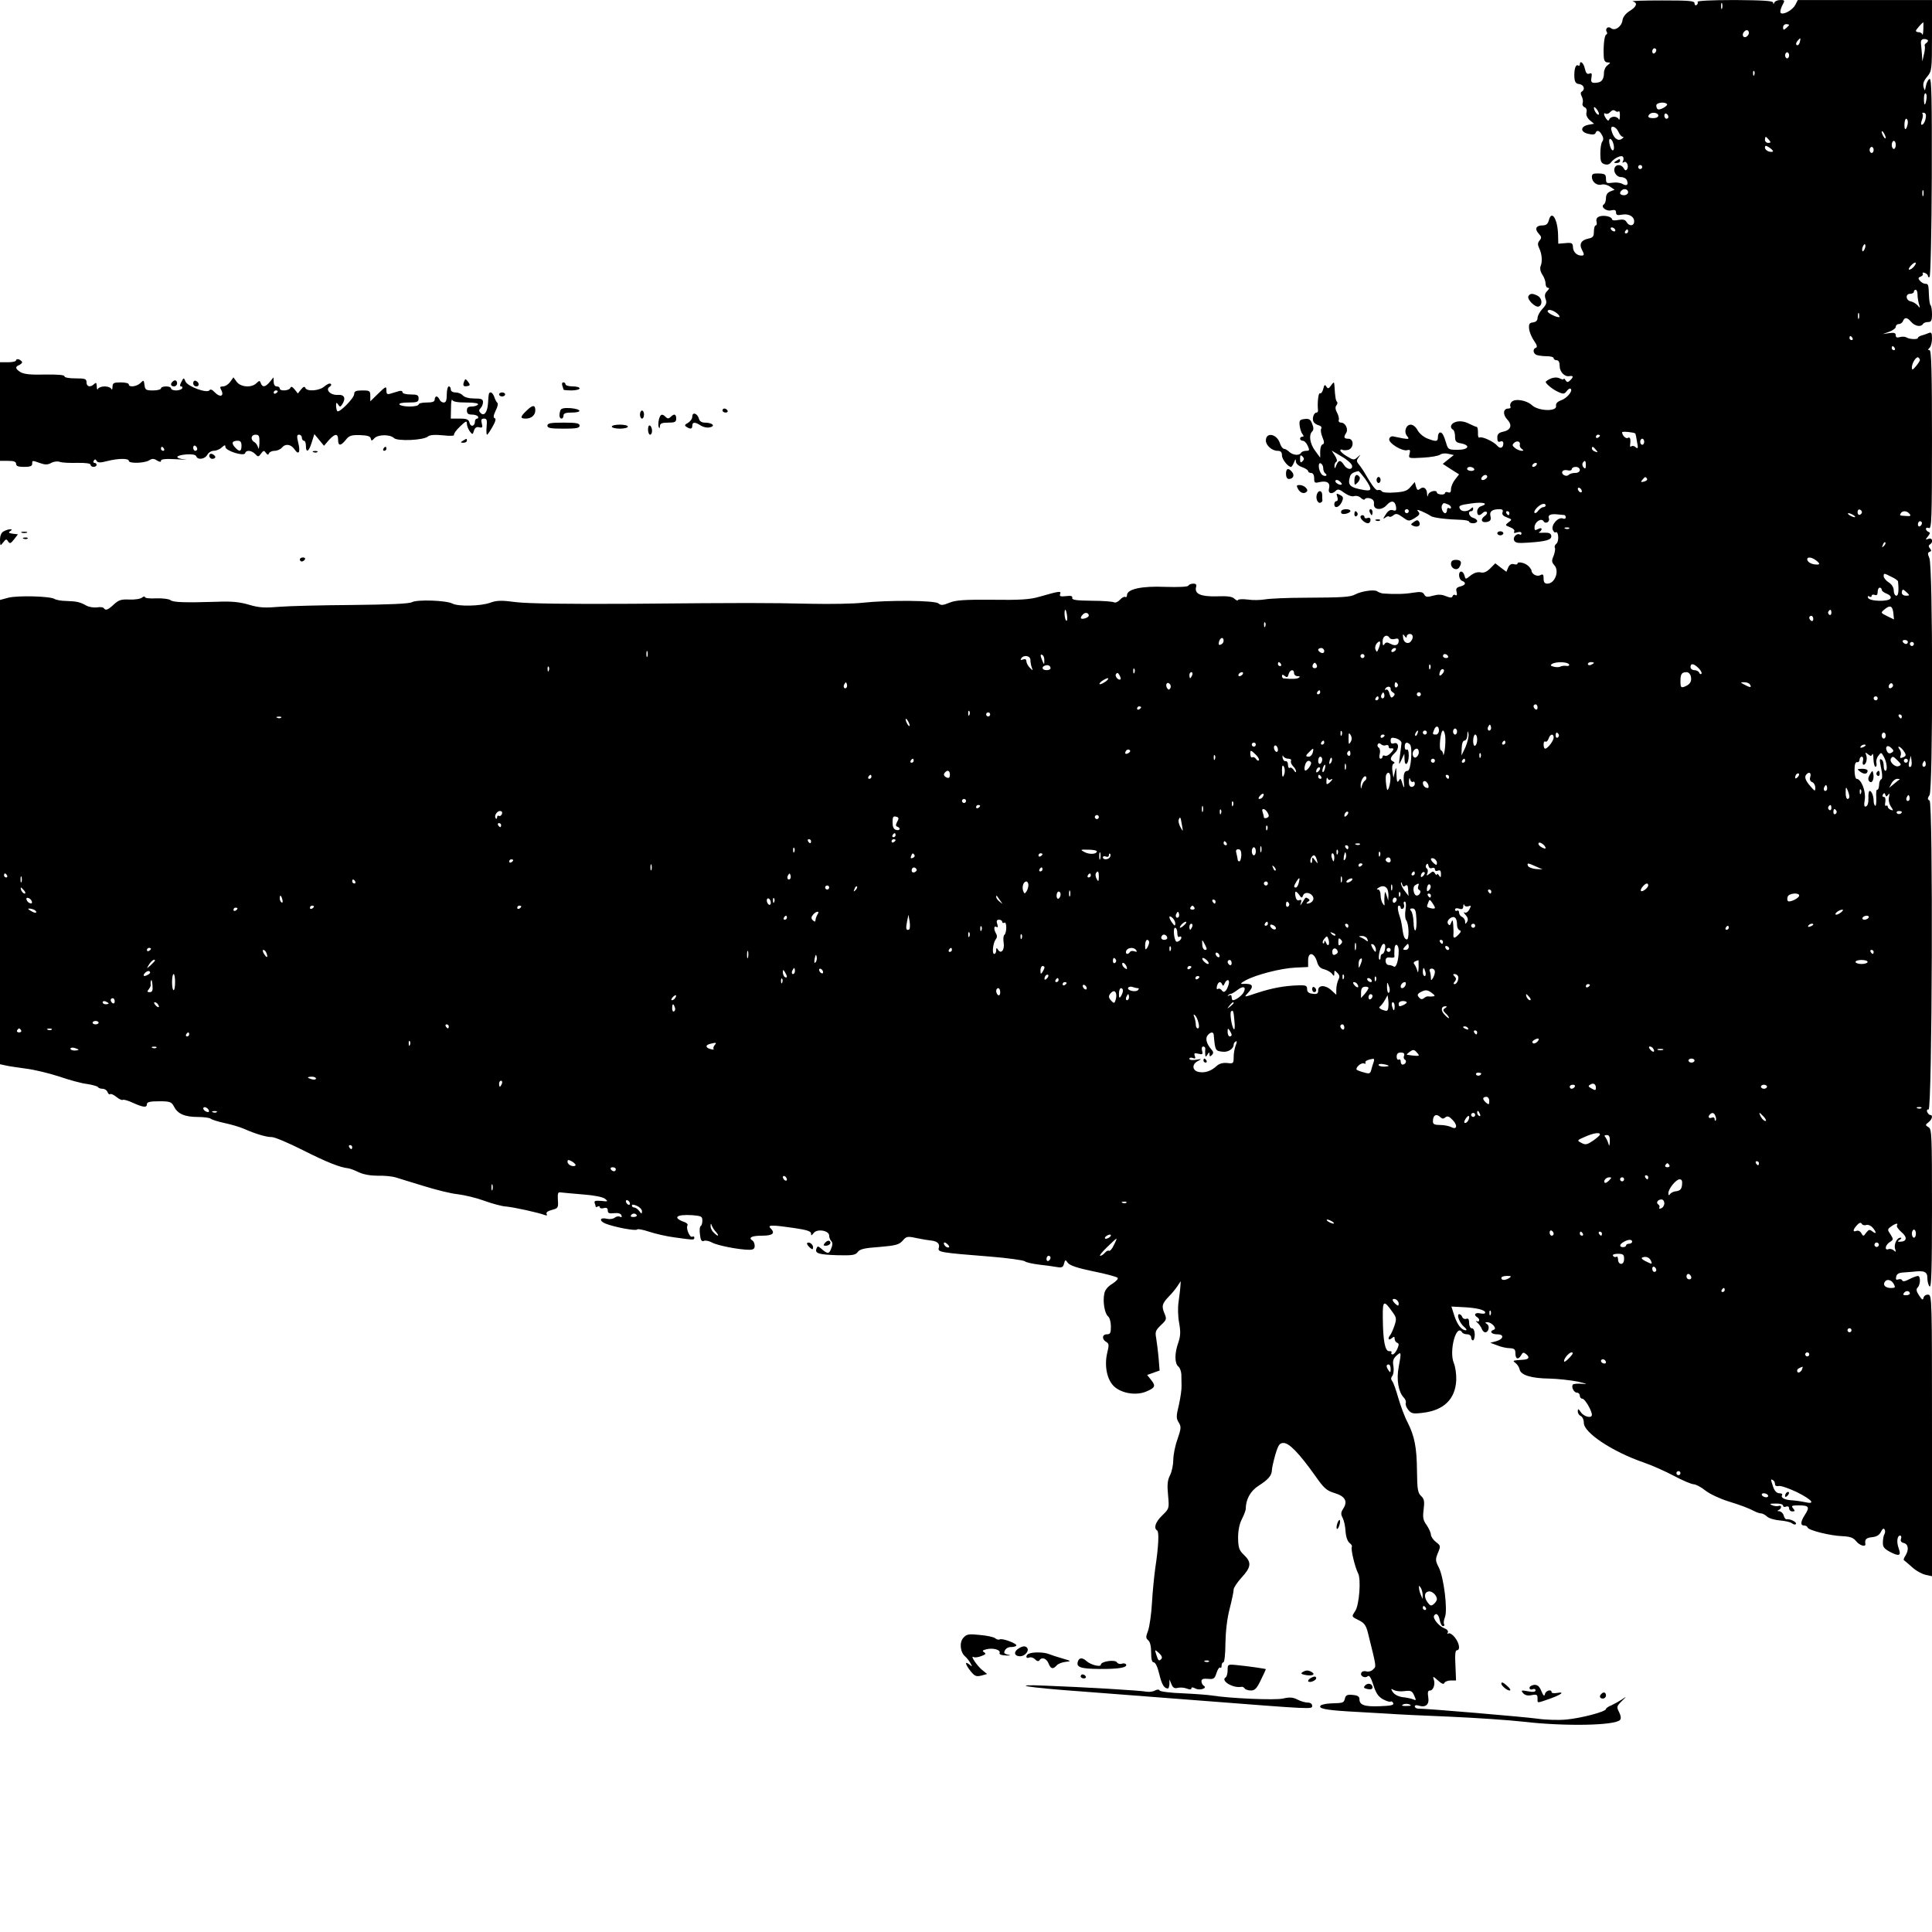 <?xml version="1.0" standalone="no"?>
<!DOCTYPE svg PUBLIC "-//W3C//DTD SVG 20010904//EN"
 "http://www.w3.org/TR/2001/REC-SVG-20010904/DTD/svg10.dtd">
<svg version="1.0" xmlns="http://www.w3.org/2000/svg"
 width="960pt" height="960pt" viewBox="0 0 960 960"
 preserveAspectRatio="xMidYMid meet">
<g transform="translate(0,960) scale(0.1,-0.1)"
fill="#000000" stroke="none">
<path d="M8113 9593 c26 -7 20 -26 -16 -48 -20 -13 -33 -30 -35 -46 -4 -31
-38 -55 -57 -39 -15 12 -31 -3 -21 -19 4 -5 2 -11 -3 -13 -9 -3 -15 -58 -12
-110 1 -19 7 -28 19 -28 16 -1 16 -1 0 -14 -10 -7 -18 -24 -18 -37 0 -30 -10
-46 -30 -49 -31 -5 -37 0 -32 25 3 20 1 24 -11 19 -11 -4 -17 3 -22 25 -6 29
-25 44 -25 20 0 -5 -4 -8 -9 -4 -12 7 -20 -21 -18 -60 2 -23 7 -31 25 -33 22
-3 30 -26 12 -37 -7 -4 -7 -12 0 -25 5 -10 7 -25 4 -33 -3 -8 2 -17 10 -20 9
-4 12 -14 9 -26 -3 -12 3 -26 16 -38 l22 -18 -28 -5 c-41 -8 -42 -36 -1 -45
21 -5 33 -4 36 4 6 17 20 13 32 -10 8 -13 8 -24 2 -32 -6 -7 -10 -33 -10 -59
0 -39 3 -48 21 -54 13 -4 24 -1 31 8 17 23 54 40 61 28 3 -5 3 -15 -1 -22 -4
-7 -3 -8 5 -4 13 9 26 -18 16 -35 -6 -8 -10 -7 -17 5 -10 18 -34 21 -43 6 -12
-20 6 -50 30 -50 12 0 26 -7 29 -16 9 -23 -1 -30 -22 -18 -10 6 -32 9 -50 6
-29 -4 -32 -2 -32 20 0 21 -5 25 -35 26 -28 1 -35 -2 -35 -17 0 -25 25 -45 49
-38 11 3 30 -2 42 -11 l22 -15 -21 -8 c-15 -6 -22 -17 -22 -33 0 -14 -5 -28
-10 -31 -19 -12 11 -37 37 -30 17 4 23 1 23 -11 0 -12 7 -15 27 -11 35 7 63
-8 63 -33 0 -24 -25 -26 -38 -3 -7 12 -17 14 -41 10 -17 -4 -31 -2 -31 3 0 13
-37 22 -61 15 -14 -5 -19 -13 -16 -26 3 -10 1 -19 -4 -19 -5 0 -9 -14 -9 -30
0 -26 -5 -31 -29 -36 -34 -7 -45 -27 -31 -54 13 -24 13 -30 -2 -30 -23 0 -41
18 -42 41 -1 21 -5 24 -37 21 l-36 -3 -1 44 c-2 78 -32 127 -46 72 -5 -18 -13
-25 -31 -25 -32 0 -41 -17 -20 -40 15 -16 16 -22 5 -35 -10 -12 -10 -21 -2
-38 14 -28 17 -67 7 -90 -4 -10 -1 -27 9 -42 9 -13 16 -33 16 -45 0 -11 5 -20
12 -20 8 0 6 -6 -4 -16 -12 -12 -14 -23 -8 -40 7 -17 4 -28 -16 -49 -13 -14
-24 -34 -24 -45 0 -12 -8 -20 -22 -22 -19 -2 -22 -8 -20 -32 2 -17 13 -43 25
-60 14 -20 17 -31 9 -34 -17 -5 -15 -29 4 -36 9 -3 31 -6 50 -6 19 0 34 -4 34
-10 0 -5 7 -10 15 -10 10 0 15 -10 15 -30 0 -27 24 -53 47 -49 20 3 23 -2 8
-18 -14 -14 -18 -14 -26 -2 -5 8 -9 10 -9 6 0 -4 -9 -3 -20 3 -18 9 -47 3 -69
-16 -6 -6 34 -40 63 -52 24 -11 30 -10 41 5 8 10 16 15 20 11 11 -11 -19 -47
-48 -57 -19 -7 -27 -16 -25 -28 5 -29 -87 -26 -119 3 -28 26 -85 35 -102 17
-7 -7 -9 -18 -6 -23 3 -6 -1 -10 -10 -10 -26 0 -29 -29 -6 -54 27 -28 19 -53
-20 -61 -22 -5 -29 -12 -29 -30 0 -18 4 -23 15 -19 9 4 15 0 15 -9 0 -23 -16
-29 -30 -12 -17 21 -77 48 -88 41 -6 -3 -9 7 -8 24 0 16 -2 29 -7 29 -4 0 -21
8 -38 16 -19 10 -41 14 -60 10 -28 -6 -39 -28 -19 -40 6 -3 10 -19 10 -34 0
-24 5 -30 30 -34 49 -10 37 -32 -17 -32 -44 0 -48 2 -56 30 -13 43 -21 58 -32
56 -5 -1 -10 -10 -10 -21 0 -25 -8 -26 -52 -9 -19 7 -41 26 -49 41 -8 16 -23
28 -34 28 -24 0 -36 -36 -18 -57 12 -15 9 -16 -22 -11 -19 4 -41 8 -49 10 -8
1 -16 -4 -18 -13 -5 -20 63 -62 89 -56 14 4 17 1 12 -18 -6 -23 -5 -23 66 -19
40 2 78 9 86 15 8 6 25 8 41 4 l27 -6 -28 -22 -27 -22 40 -26 41 -26 -20 -26
c-11 -14 -20 -35 -20 -47 0 -16 -4 -20 -15 -16 -8 3 -15 1 -15 -4 0 -5 -9 -8
-20 -7 -11 1 -20 5 -20 9 0 16 -39 7 -43 -9 -4 -14 -5 -13 -6 4 -1 27 -18 38
-35 24 -11 -9 -15 -6 -20 11 l-6 23 -21 -24 c-16 -20 -32 -25 -78 -28 -34 -3
-62 0 -65 6 -4 6 -12 8 -19 6 -10 -4 -25 15 -72 95 -6 10 -17 25 -24 34 -11
13 -11 19 0 34 12 16 12 16 -5 1 -17 -16 -21 -16 -52 3 -19 11 -34 24 -34 30
0 5 5 6 10 3 6 -3 19 -3 30 0 28 9 28 55 0 55 -22 0 -25 7 -11 29 12 19 -4 51
-25 51 -9 0 -14 6 -12 12 3 7 -1 24 -8 37 -9 16 -10 29 -4 36 6 7 7 15 4 18
-7 6 -10 26 -13 77 -2 24 -2 25 -17 5 -12 -17 -16 -18 -24 -5 -7 11 -10 8 -15
-13 -4 -15 -11 -24 -16 -21 -8 5 -14 -49 -10 -83 1 -7 -2 -13 -7 -13 -13 0
-23 -27 -16 -44 3 -8 15 -16 26 -19 12 -3 17 -10 13 -17 -4 -6 -1 -25 6 -42
10 -24 10 -33 1 -36 -7 -2 -12 -18 -12 -35 l0 -31 -25 34 c-26 35 -33 78 -15
96 8 8 8 19 0 38 -8 22 -15 27 -38 24 -24 -3 -27 -7 -24 -33 2 -16 8 -35 14
-42 7 -9 7 -13 -1 -13 -6 0 -11 -4 -11 -10 0 -5 6 -10 13 -10 8 0 19 -11 25
-25 10 -22 9 -25 -8 -25 -10 0 -22 -4 -25 -10 -9 -15 -41 -12 -59 5 -8 8 -20
15 -26 15 -6 0 -16 13 -21 30 -16 45 -69 54 -69 11 0 -24 31 -51 58 -51 16 0
22 -6 22 -23 0 -19 30 -57 45 -57 3 0 10 10 15 23 7 18 9 18 9 4 1 -11 13 -22
31 -28 17 -6 30 -15 30 -20 0 -5 7 -9 15 -9 9 0 15 -10 15 -26 0 -23 3 -25 24
-20 38 9 57 -2 50 -30 -7 -26 13 -33 34 -12 9 9 19 7 42 -11 19 -13 38 -20 49
-16 11 3 26 -1 34 -10 9 -8 17 -10 19 -5 2 5 13 7 25 4 15 -4 22 -13 20 -28
-3 -30 38 -34 63 -6 23 26 42 23 47 -9 2 -18 -1 -21 -16 -16 -13 4 -24 -3 -36
-22 -13 -20 -14 -24 -3 -16 8 7 18 10 21 6 4 -3 13 0 21 7 12 10 21 8 46 -10
29 -21 31 -21 60 -4 23 14 27 21 18 31 -10 12 -7 12 18 2 16 -7 35 -17 42 -22
12 -10 82 -18 155 -20 20 -1 37 -5 37 -9 0 -4 9 -8 20 -8 11 0 20 5 20 11 0 6
-9 13 -20 16 -20 5 -29 33 -10 33 6 0 10 5 10 12 0 9 -3 9 -12 0 -15 -15 -45
-16 -53 -1 -10 16 -2 20 59 28 56 8 86 -1 46 -14 -11 -3 -20 -15 -20 -26 0
-22 11 -24 28 -7 6 6 15 8 19 4 5 -4 0 -14 -11 -21 -23 -17 -13 -35 15 -28 15
4 19 11 15 28 -6 24 8 35 46 35 14 0 18 -5 14 -15 -4 -11 3 -19 22 -26 26 -10
26 -11 8 -24 -18 -14 -18 -15 8 -25 16 -6 24 -15 20 -21 -4 -8 0 -9 15 -4 13
4 21 2 21 -5 0 -6 -4 -9 -8 -6 -14 9 -35 -12 -29 -28 6 -14 18 -16 74 -12 88
6 115 14 111 35 -3 12 -13 15 -38 14 -19 -1 -29 0 -22 3 6 3 12 10 12 15 0 6
-7 6 -18 0 -15 -8 -18 -6 -17 11 2 26 34 46 45 28 10 -16 33 -2 26 15 -6 16
10 23 44 19 14 -1 28 -3 33 -3 4 -1 7 -6 7 -12 0 -6 -7 -9 -15 -5 -22 8 -57
-30 -50 -55 4 -10 10 -17 15 -14 14 9 18 -44 4 -56 -8 -6 -11 -16 -8 -21 3 -5
0 -23 -6 -39 -11 -25 -10 -32 3 -47 27 -29 3 -92 -34 -92 -14 0 -19 7 -19 25
0 21 -3 24 -17 17 -16 -9 -43 6 -43 23 0 4 -7 14 -16 23 -17 16 -54 24 -54 11
0 -4 -8 -5 -18 -2 -12 3 -22 -3 -28 -17 l-9 -21 -28 21 -27 21 -25 -25 c-18
-18 -33 -24 -48 -20 -15 3 -32 -2 -49 -15 -26 -21 -26 -21 -31 -1 -3 11 -10
20 -16 20 -17 0 -13 -40 4 -46 22 -9 18 -21 -9 -28 -19 -5 -23 -11 -18 -28 3
-13 1 -19 -6 -15 -5 4 -12 2 -14 -5 -3 -9 -11 -9 -34 0 -21 9 -39 9 -64 2 -28
-8 -36 -7 -43 6 -7 13 -18 15 -56 9 -40 -7 -90 -8 -148 -4 -10 1 -23 6 -30 11
-13 10 -77 1 -108 -15 -25 -14 -62 -16 -253 -17 -83 0 -171 -4 -195 -8 -23 -4
-62 -5 -87 -1 -25 3 -46 2 -48 -2 -2 -5 -10 -2 -18 6 -11 11 -35 14 -88 12
-79 -2 -111 12 -103 45 4 13 0 18 -13 18 -11 0 -22 -4 -25 -10 -4 -6 -49 -8
-115 -6 -116 5 -190 -11 -190 -41 0 -8 -4 -12 -9 -9 -4 3 -16 -3 -26 -14 -10
-11 -23 -16 -29 -13 -6 4 -56 8 -111 8 -77 1 -99 4 -97 14 2 10 -7 12 -31 9
-27 -3 -34 -1 -29 11 6 16 -5 14 -103 -14 -48 -14 -96 -17 -235 -15 -141 1
-182 -2 -213 -15 -32 -13 -41 -14 -54 -3 -19 15 -248 17 -378 3 -44 -5 -159
-7 -255 -5 -230 5 -315 5 -890 0 -324 -2 -515 1 -575 8 -74 10 -97 9 -130 -3
-48 -17 -158 -19 -187 -4 -30 16 -175 21 -201 7 -15 -8 -111 -12 -297 -14
-151 -1 -314 -5 -362 -9 -71 -6 -99 -5 -150 10 -46 14 -89 18 -158 15 -164 -5
-219 -3 -233 8 -7 6 -39 10 -70 9 -31 -2 -57 1 -57 6 0 5 -6 4 -14 -2 -8 -7
-36 -11 -63 -10 -40 2 -53 -2 -77 -24 -30 -28 -41 -32 -50 -19 -3 5 -18 7 -34
4 -17 -2 -40 2 -53 9 -32 18 -47 21 -99 23 -25 0 -51 5 -59 10 -22 14 -185 18
-230 6 l-41 -11 0 -1154 0 -1153 28 -6 c15 -4 61 -10 102 -16 41 -5 115 -23
164 -39 49 -17 111 -34 138 -37 26 -4 51 -11 54 -15 3 -5 13 -9 24 -9 10 0 21
-7 24 -16 4 -9 9 -14 13 -11 3 4 17 -2 31 -13 13 -11 28 -18 32 -15 4 3 28 -4
51 -15 52 -23 69 -25 69 -6 0 10 16 14 60 14 56 0 62 -3 75 -27 18 -36 54 -51
118 -51 29 0 57 -4 63 -8 5 -5 36 -15 69 -22 33 -7 78 -20 100 -30 57 -25 108
-40 136 -40 14 0 83 -29 154 -65 119 -60 185 -86 225 -90 9 -1 33 -10 53 -20
24 -11 59 -17 95 -17 31 1 71 -3 87 -8 17 -5 80 -25 140 -43 61 -19 137 -38
170 -41 33 -4 92 -18 130 -32 39 -14 88 -28 110 -29 41 -4 159 -30 191 -42 11
-4 15 -3 10 5 -4 7 6 15 26 20 31 8 33 11 30 50 -2 34 1 40 15 37 10 -1 59 -6
110 -10 55 -4 100 -13 110 -22 16 -13 14 -14 -20 -10 -29 2 -36 0 -32 -11 3
-7 5 -16 5 -18 0 -3 5 -2 10 1 6 3 10 2 10 -3 0 -6 9 -8 20 -5 14 4 20 0 20
-12 0 -13 7 -16 32 -13 20 2 33 -2 36 -11 3 -9 0 -11 -7 -7 -7 4 -18 2 -26 -4
-8 -7 -26 -9 -39 -6 -36 9 -41 -10 -7 -24 43 -17 151 -38 157 -29 2 4 29 -1
59 -11 30 -10 89 -24 131 -29 93 -13 94 -13 94 0 0 5 -5 7 -10 4 -12 -7 -33
42 -24 56 3 5 -3 12 -13 16 -63 22 -45 40 37 35 45 -4 50 -6 50 -27 0 -13 -4
-25 -8 -27 -5 -1 -7 -20 -4 -41 3 -29 8 -37 19 -33 8 4 27 0 41 -8 27 -15 136
-36 185 -36 20 0 27 5 27 19 0 11 -5 23 -10 26 -24 15 -6 25 45 25 56 0 69 12
43 38 -16 16 10 16 119 0 62 -9 83 -16 83 -27 0 -12 2 -11 13 2 16 23 77 13
77 -12 0 -9 5 -22 10 -27 8 -8 8 -19 0 -38 -10 -28 -18 -28 -51 1 -14 12 -17
12 -22 -1 -9 -24 11 -30 105 -33 75 -2 89 1 100 16 10 14 33 20 108 25 81 7
97 11 115 31 19 22 23 23 70 13 28 -6 59 -11 71 -12 31 -3 45 -16 39 -36 -7
-22 5 -24 257 -44 87 -7 163 -18 170 -23 7 -6 40 -13 73 -17 33 -4 73 -9 88
-12 23 -4 30 -1 34 17 6 21 7 21 19 4 10 -13 48 -26 126 -42 61 -12 116 -27
121 -32 5 -5 -6 -17 -26 -30 -22 -13 -37 -31 -40 -50 -8 -39 2 -98 19 -112 8
-6 14 -29 14 -50 0 -32 -3 -39 -20 -39 -24 0 -26 -25 -3 -38 14 -8 14 -16 5
-53 -16 -66 -1 -137 35 -169 38 -34 108 -45 157 -25 46 19 50 28 26 58 l-20
25 31 11 31 11 -5 62 c-3 35 -9 79 -12 99 -6 31 -3 39 23 64 29 27 30 31 18
59 -15 37 -12 48 22 84 15 15 34 38 43 52 l16 24 -2 -29 c-1 -17 -6 -51 -9
-76 -4 -25 -3 -71 3 -102 8 -45 7 -65 -4 -98 -19 -53 -19 -103 0 -119 8 -6 14
-24 15 -38 0 -15 1 -40 1 -57 1 -16 -5 -59 -13 -95 -14 -57 -14 -68 -1 -88 13
-21 12 -30 -6 -83 -12 -32 -21 -79 -21 -103 0 -23 -7 -58 -16 -76 -13 -25 -15
-48 -10 -99 6 -67 6 -67 -29 -101 -34 -33 -44 -63 -25 -75 10 -6 7 -79 -10
-190 -5 -38 -13 -115 -16 -170 -3 -55 -12 -116 -19 -137 -12 -31 -12 -38 0
-48 10 -8 15 -31 15 -61 0 -34 4 -49 13 -49 8 0 19 -23 27 -57 13 -54 24 -72
43 -73 4 0 7 10 8 23 l0 22 10 -24 c7 -17 15 -22 30 -18 12 3 32 2 45 -3 16
-6 24 -6 24 1 0 6 7 6 20 -1 22 -12 62 2 41 14 -6 4 -11 14 -11 22 0 11 9 14
32 12 29 -3 34 1 43 30 6 18 14 29 18 26 4 -4 7 0 7 9 0 9 4 17 9 17 5 0 10
42 10 93 1 58 8 124 21 173 11 43 20 86 20 96 0 9 18 36 40 60 47 51 50 75 11
112 -24 23 -28 35 -29 84 0 36 6 69 19 94 10 20 19 43 19 50 0 48 24 90 63
115 49 31 66 51 67 78 0 10 8 45 17 77 15 49 21 58 41 58 28 0 78 -52 155
-160 46 -66 59 -77 99 -89 53 -16 66 -42 42 -78 -12 -19 -12 -27 -2 -46 6 -12
13 -42 14 -67 2 -27 10 -49 20 -57 9 -6 14 -15 11 -20 -6 -9 16 -102 31 -130
16 -29 6 -158 -14 -188 -19 -29 -20 -27 22 -48 24 -12 33 -26 42 -64 43 -173
41 -162 25 -178 -8 -9 -23 -13 -33 -10 -10 3 -22 1 -25 -6 -10 -15 16 -31 31
-18 8 6 16 -6 28 -43 12 -39 24 -58 47 -71 17 -9 34 -15 39 -12 4 3 10 -1 13
-8 4 -10 -13 -13 -67 -15 -76 -3 -101 6 -101 35 0 13 -9 19 -33 21 -27 3 -35
-1 -39 -17 -6 -23 -7 -23 -70 -25 -24 -1 -46 -6 -50 -10 -16 -15 23 -23 140
-30 67 -4 154 -9 192 -11 39 -3 178 -10 310 -15 132 -6 296 -17 365 -25 208
-24 456 -19 480 9 6 8 4 21 -5 39 -13 25 -12 29 13 54 26 25 26 26 2 9 -14 -9
-37 -22 -52 -29 -16 -6 -28 -15 -28 -19 0 -13 -122 -45 -195 -52 -38 -4 -104
-2 -145 4 -65 9 -545 50 -592 50 -10 0 -18 5 -18 11 0 6 8 8 19 4 35 -11 54 5
48 41 -4 25 -2 34 8 34 17 0 28 31 19 56 -6 16 -2 15 21 -6 19 -17 29 -21 32
-12 3 6 17 12 32 12 l26 0 -3 75 c-3 51 -1 75 7 75 18 0 13 35 -10 64 -11 14
-25 23 -31 20 -7 -4 -8 -2 -4 4 4 7 -3 16 -17 21 -28 11 -59 50 -51 63 10 16
22 7 28 -22 3 -16 10 -30 16 -30 6 0 9 4 6 9 -4 5 -2 21 4 36 14 37 -6 199
-31 247 -17 33 -17 40 -4 72 14 33 14 36 -10 54 -14 11 -25 28 -25 37 0 9 -10
30 -21 47 -18 24 -20 38 -15 78 5 40 3 52 -13 67 -16 15 -19 34 -20 121 -1
121 -12 175 -47 245 -15 28 -35 83 -46 121 -11 39 -24 76 -30 83 -7 9 -7 17 0
26 6 7 9 29 6 48 -5 27 -1 38 15 53 24 22 25 19 11 -57 -12 -62 -1 -124 25
-151 8 -8 13 -20 10 -28 -2 -7 3 -22 13 -34 15 -18 24 -20 72 -14 104 12 162
68 166 163 1 27 -4 65 -12 84 -25 59 12 199 41 153 3 -6 15 -10 26 -10 10 0
19 -7 19 -15 0 -8 4 -15 9 -15 5 0 9 14 9 30 -1 18 -6 30 -15 30 -7 0 -13 11
-13 26 0 18 -4 25 -14 21 -8 -3 -17 1 -20 9 -3 8 -10 14 -15 14 -15 0 1 -43
23 -62 12 -10 16 -17 10 -18 -21 0 -42 26 -57 71 l-15 47 57 -3 c68 -3 111
-14 111 -27 0 -6 -11 -7 -25 -4 -24 6 -35 -7 -15 -19 15 -9 12 -27 -2 -20 -7
4 -6 1 3 -7 8 -7 18 -21 22 -31 3 -9 11 -17 17 -17 17 0 24 31 9 41 -11 7 -11
9 2 9 22 0 49 -32 32 -37 -24 -8 -13 -23 17 -23 37 0 31 -25 -8 -35 l-27 -7
35 -13 c19 -8 47 -14 63 -14 22 -1 27 -6 27 -26 0 -29 15 -33 29 -8 8 14 11
15 25 4 18 -15 13 -25 -12 -27 -57 -4 -58 -4 -41 -17 9 -7 18 -21 20 -32 6
-28 59 -44 149 -45 41 -1 104 -8 140 -15 46 -11 53 -14 23 -11 -24 2 -45 0
-48 -4 -8 -13 6 -40 21 -40 8 0 14 -7 14 -15 0 -8 6 -15 13 -15 12 0 47 -59
47 -80 0 -19 -39 -10 -54 12 -13 19 -16 20 -16 5 0 -10 7 -20 15 -23 8 -4 15
-18 15 -34 0 -49 142 -143 295 -196 44 -15 113 -46 154 -68 41 -22 84 -40 96
-41 11 0 38 -14 60 -32 22 -17 72 -40 110 -52 67 -21 100 -33 137 -52 10 -5
23 -9 30 -9 6 0 19 -7 29 -16 10 -9 39 -17 64 -19 25 -2 52 -8 59 -14 9 -7 17
-8 20 -3 5 9 -29 26 -47 23 -5 -1 -11 8 -14 19 -3 11 -13 20 -22 21 -10 0 -11
2 -3 6 6 2 12 9 12 15 0 6 -6 8 -12 5 -7 -2 -22 -1 -33 4 -15 6 -11 8 18 8 21
1 37 -4 37 -10 0 -6 7 -9 15 -5 9 3 15 0 15 -9 0 -8 7 -15 16 -15 14 0 14 3 4
15 -11 13 -7 15 28 15 50 0 56 -8 31 -46 -22 -34 -24 -54 -5 -54 8 0 16 -4 18
-10 4 -14 113 -41 173 -43 38 -2 54 -7 68 -25 17 -21 48 -31 46 -14 -4 23 4
31 33 34 22 2 36 10 44 26 7 15 14 20 18 13 4 -6 4 -16 0 -23 -4 -6 -8 -25 -8
-41 -1 -24 6 -32 37 -49 45 -23 55 -18 41 20 -11 31 -7 62 8 62 5 0 7 -7 4
-16 -4 -11 1 -18 14 -21 23 -6 26 -34 8 -63 -7 -10 -10 -20 -8 -22 3 -2 21
-17 40 -34 19 -18 50 -35 68 -39 l32 -7 0 699 c0 684 0 699 -19 700 -11 1 -21
-6 -23 -15 -3 -14 -8 -11 -22 11 -14 21 -16 31 -7 40 14 14 15 57 1 57 -6 0
-25 -7 -43 -16 -20 -11 -32 -13 -35 -6 -2 6 -10 8 -19 5 -11 -4 -14 -1 -11 13
2 13 13 20 33 21 17 1 39 3 50 4 57 7 72 0 72 -31 0 -17 5 -36 11 -42 9 -9 12
82 12 385 0 366 -1 397 -17 406 -17 10 -17 12 0 25 18 14 23 36 8 36 -5 0 -11
7 -15 15 -3 8 0 14 7 12 18 -3 23 1523 5 1535 -11 6 -11 11 0 28 17 29 17
1138 -1 1177 -9 21 -9 27 1 31 9 3 10 7 2 17 -8 9 -8 15 0 20 18 11 12 35 -7
28 -16 -6 -17 -5 -3 12 11 14 12 19 3 22 -7 3 -13 9 -13 15 0 6 7 8 15 4 13
-5 15 48 15 439 0 340 -3 445 -12 445 -9 0 -9 3 0 12 7 7 12 27 12 46 0 29 -3
33 -17 27 -10 -4 -26 -10 -35 -12 -10 -3 -18 -8 -18 -12 0 -9 -43 -7 -58 3 -7
4 -21 4 -32 1 -14 -4 -20 -2 -20 9 0 12 -8 14 -32 11 l-33 -5 33 12 c17 6 32
17 32 24 0 8 7 14 15 14 9 0 18 7 21 15 8 20 21 19 41 -5 19 -21 48 -26 58
-10 3 6 15 10 26 10 15 0 19 7 19 38 0 21 -3 42 -7 45 -4 4 -7 25 -8 47 -2 57
-3 60 -19 60 -7 0 -19 7 -26 15 -10 12 -9 16 4 21 9 3 13 10 10 15 -3 5 2 6
10 3 9 -3 16 -10 16 -16 0 -5 4 -7 8 -4 5 3 10 226 11 497 1 397 -1 490 -11
487 -7 -3 -15 -18 -18 -34 -5 -27 -6 -28 -12 -6 -4 16 1 31 18 51 23 28 24 33
24 205 l0 176 -333 0 -334 0 -12 -24 c-14 -26 -57 -50 -72 -41 -5 4 -2 19 6
36 15 28 15 29 -9 29 -13 0 -27 -6 -29 -12 -4 -10 -6 -10 -6 -1 -1 9 -50 12
-192 13 -114 0 -188 -4 -184 -9 3 -5 1 -12 -5 -16 -5 -3 -10 0 -10 9 0 12 -26
14 -162 14 -90 0 -155 -2 -145 -5z m444 -35 c-3 -7 -5 -2 -5 12 0 14 2 19 5
13 2 -7 2 -19 0 -25z m1000 -104 c-1 -20 -3 -32 -5 -25 -2 6 -10 11 -18 11 -8
0 -14 3 -14 7 0 5 30 40 37 42 0 1 1 -15 0 -35z m-667 22 c0 -2 -7 -9 -15 -16
-12 -10 -15 -10 -15 4 0 9 7 16 15 16 8 0 15 -2 15 -4z m-200 -40 c0 -8 -7
-16 -15 -20 -15 -5 -21 14 -8 27 11 12 23 8 23 -7z m253 -46 c-3 -11 -9 -17
-15 -14 -5 3 -4 12 3 20 16 19 18 18 12 -6z m637 8 c0 -4 -5 -10 -10 -13 -6
-4 -8 -10 -6 -13 2 -4 1 -23 -4 -42 l-8 -35 -2 35 c-2 19 -4 44 -5 55 -1 14 4
21 16 21 11 0 19 -4 19 -8z m-1350 -47 c0 -6 -4 -13 -10 -16 -5 -3 -10 1 -10
9 0 9 5 16 10 16 6 0 10 -4 10 -9z m660 -26 c0 -8 -4 -15 -10 -15 -5 0 -10 7
-10 15 0 8 5 15 10 15 6 0 10 -7 10 -15z m-173 -97 c-3 -8 -6 -5 -6 6 -1 11 2
17 5 13 3 -3 4 -12 1 -19z m855 -123 c-6 -34 -12 -32 -12 6 0 16 4 28 9 25 4
-3 6 -17 3 -31z m-1289 -22 c8 -7 -34 -32 -45 -26 -5 2 -8 11 -8 19 0 14 41
20 53 7z m-339 -52 c-6 -6 -24 19 -24 34 1 6 7 1 15 -9 8 -11 12 -22 9 -25z
m99 16 c4 3 7 -7 6 -23 0 -16 -3 -23 -6 -16 -2 6 -13 12 -23 12 -10 0 -21 -6
-23 -12 -4 -10 -8 -9 -16 2 -13 19 -14 33 -2 25 6 -3 16 1 23 9 8 9 17 11 24
5 6 -5 14 -6 17 -2z m197 -21 c0 -8 -10 -13 -25 -13 -25 0 -31 7 -18 20 12 12
43 7 43 -7z m50 -7 c0 -5 -4 -9 -10 -9 -5 0 -10 7 -10 16 0 8 5 12 10 9 6 -3
10 -10 10 -16z m1280 7 c0 -22 -11 -46 -21 -46 -5 0 -4 11 1 24 5 13 6 27 3
30 -4 3 -1 6 5 6 7 0 12 -6 12 -14z m-90 -33 c0 -10 -4 -24 -8 -31 -6 -8 -9
-2 -9 18 0 16 4 30 9 30 4 0 8 -8 8 -17z m-1438 -48 c6 -14 16 -25 22 -25 6 0
3 -5 -7 -11 -20 -12 -41 7 -50 44 -8 27 22 21 35 -8z m1328 -30 c0 -5 -5 -3
-10 5 -5 8 -10 20 -10 25 0 6 5 3 10 -5 5 -8 10 -19 10 -25z m-580 -10 c10
-12 10 -15 -4 -15 -9 0 -16 7 -16 15 0 8 2 15 4 15 2 0 9 -7 16 -15z m-776
-11 c9 -23 7 -46 -3 -40 -11 7 -21 56 -11 56 4 0 11 -7 14 -16z m1406 -14 c0
-11 -4 -20 -10 -20 -5 0 -10 9 -10 20 0 11 5 20 10 20 6 0 10 -9 10 -20z
m-610 -31 c0 -4 -9 -5 -20 -2 -11 3 -20 12 -20 19 0 12 4 12 20 2 11 -7 20
-16 20 -19z m500 6 c0 -8 -4 -15 -10 -15 -5 0 -10 7 -10 15 0 8 5 15 10 15 6
0 10 -7 10 -15z m-1150 -85 c0 -5 -4 -10 -10 -10 -5 0 -10 5 -10 10 0 6 5 10
10 10 6 0 10 -4 10 -10z m-70 -125 c0 -8 -9 -15 -20 -15 -20 0 -26 11 -13 23
12 13 33 7 33 -8z m1467 -17 c-3 -7 -5 -2 -5 12 0 14 2 19 5 13 2 -7 2 -19 0
-25z m-1532 -168 c3 -5 2 -10 -4 -10 -5 0 -13 5 -16 10 -3 6 -2 10 4 10 5 0
13 -4 16 -10z m65 -10 c0 -5 -5 -10 -11 -10 -5 0 -7 5 -4 10 3 6 8 10 11 10 2
0 4 -4 4 -10z m1176 -86 c-4 -9 -9 -15 -11 -12 -3 3 -3 13 1 22 4 9 9 15 11
12 3 -3 3 -13 -1 -22z m244 -89 c-7 -8 -17 -15 -23 -15 -5 0 -2 9 8 20 21 23
35 19 15 -5z m18 -137 c0 -13 3 -34 7 -48 7 -22 6 -23 -6 -8 -8 9 -23 18 -33
20 -26 4 -30 38 -5 38 10 0 19 5 19 10 0 6 4 10 9 10 5 0 9 -10 9 -22z m-1794
-93 c11 -8 17 -17 15 -20 -7 -6 -59 18 -59 28 0 12 23 8 44 -8z m1503 -27 c-3
-7 -5 -2 -5 12 0 14 2 19 5 13 2 -7 2 -19 0 -25z m-32 -98 c3 -5 1 -10 -4 -10
-6 0 -11 5 -11 10 0 6 2 10 4 10 3 0 8 -4 11 -10z m210 -50 c3 -5 1 -10 -4
-10 -6 0 -11 5 -11 10 0 6 2 10 4 10 3 0 8 -4 11 -10z m125 -59 c0 -4 -9 -18
-20 -31 -16 -19 -20 -20 -20 -6 0 22 22 56 32 50 4 -3 8 -9 8 -13z m-1414
-365 c1 -1 5 -19 8 -40 7 -34 5 -38 -7 -28 -7 7 -17 8 -21 4 -5 -4 -7 0 -6 8
4 28 0 41 -11 34 -10 -6 -28 12 -29 28 0 6 59 0 66 -6z m-176 -10 c0 -3 -4 -8
-10 -11 -5 -3 -10 -1 -10 4 0 6 5 11 10 11 6 0 10 -2 10 -4z m220 -31 c0 -8
-4 -15 -10 -15 -5 0 -10 7 -10 15 0 8 5 15 10 15 6 0 10 -7 10 -15z m-618 -15
c-2 -7 3 -17 10 -21 10 -7 10 -9 -2 -9 -8 1 -23 6 -32 14 -13 10 -15 15 -6 24
15 15 34 9 30 -8z m378 -25 c11 -13 10 -14 -4 -9 -9 3 -16 10 -16 15 0 13 6
11 20 -6z m-1212 -78 c5 -24 -25 -22 -40 3 -17 26 -27 25 -38 -2 -6 -17 -9
-18 -9 -6 -1 9 3 20 9 23 6 4 3 16 -7 31 l-16 25 49 -29 c27 -15 50 -36 52
-45z m-246 21 c-9 -9 -12 -7 -12 12 0 19 3 21 12 12 9 -9 9 -15 0 -24z m1408
-20 c0 -16 -3 -19 -11 -11 -6 6 -8 16 -5 22 11 17 16 13 16 -11z m-1305 -14
c0 -10 4 -22 10 -26 14 -10 2 -18 -13 -9 -18 11 -27 64 -10 59 7 -3 13 -13 13
-24z m1060 16 c-3 -5 -11 -10 -16 -10 -6 0 -7 5 -4 10 3 6 11 10 16 10 6 0 7
-4 4 -10z m-310 -20 c3 -5 -3 -10 -14 -10 -12 0 -21 5 -21 10 0 6 6 10 14 10
8 0 18 -4 21 -10z m525 -5 c0 -9 -9 -15 -23 -15 -13 0 -27 -4 -33 -10 -12 -12
-39 4 -30 18 3 6 15 8 26 5 11 -3 20 0 20 6 0 6 9 11 20 11 11 0 20 -7 20 -15z
m-1067 -44 c36 -52 35 -63 -5 -56 -69 12 -82 23 -71 63 4 18 15 25 43 31 3 0
17 -17 33 -38z m607 10 c0 -5 -7 -11 -15 -15 -15 -5 -20 5 -8 17 9 10 23 9 23
-2z m794 -10 c3 -5 -3 -11 -15 -14 -16 -4 -18 -3 -8 9 13 16 16 17 23 5z
m-1517 -28 c-8 -7 -37 9 -31 19 3 5 12 4 20 -3 8 -6 13 -14 11 -16z m1193 -34
c0 -6 -4 -7 -10 -4 -5 3 -10 11 -10 16 0 6 5 7 10 4 6 -3 10 -11 10 -16z
m-666 -65 c9 -3 16 -10 16 -16 0 -5 -4 -6 -10 -3 -5 3 -10 -1 -10 -9 0 -9 -4
-16 -9 -16 -12 0 -23 29 -15 41 6 11 8 11 28 3z m486 -6 c0 -4 -5 -8 -11 -8
-7 0 -18 -8 -25 -17 -7 -10 -15 -15 -19 -11 -4 3 2 15 12 25 19 20 43 26 43
11z m-680 -28 c0 -5 -4 -10 -10 -10 -5 0 -10 5 -10 10 0 6 5 10 10 10 6 0 10
-4 10 -10z m2252 -5 c0 -5 -5 -11 -11 -13 -6 -2 -11 4 -11 13 0 9 5 15 11 13
6 -2 11 -8 11 -13z m-1752 -5 c0 -5 -2 -10 -4 -10 -3 0 -8 5 -11 10 -3 6 -1
10 4 10 6 0 11 -4 11 -10z m1988 -3 c9 -10 5 -13 -16 -11 -34 2 -34 2 -27 14
9 14 31 12 43 -3z m-278 -7 c8 -5 11 -10 5 -10 -5 0 -17 5 -25 10 -8 5 -10 10
-5 10 6 0 17 -5 25 -10z m340 -39 c0 -6 -4 -13 -10 -16 -5 -3 -10 1 -10 9 0 9
5 16 10 16 6 0 10 -4 10 -9z m-1753 -27 c-3 -3 -12 -4 -19 -1 -8 3 -5 6 6 6
11 1 17 -2 13 -5z m1564 -87 c-10 -9 -11 -8 -5 6 3 10 9 15 12 12 3 -3 0 -11
-7 -18z m-338 -71 c22 -17 22 -23 -1 -21 -22 1 -42 13 -42 26 0 13 22 11 43
-5z m375 -82 c18 -8 32 -19 33 -22 5 -47 2 -72 -8 -72 -7 0 -13 11 -13 25 0
15 -9 31 -25 41 -14 9 -25 23 -25 30 0 17 0 17 38 -2z m-48 -64 c0 -6 11 -15
25 -20 15 -6 23 -15 19 -23 -7 -18 -106 -16 -112 3 -3 7 0 10 7 6 6 -4 11 -3
11 3 0 6 7 8 15 5 10 -4 15 0 15 15 0 12 5 21 10 21 6 0 10 -5 10 -10z m126
-15 c14 -13 13 -15 -5 -15 -12 0 -21 6 -21 15 0 8 3 15 6 15 3 0 12 -7 20 -15z
m-68 -102 l3 -31 -33 16 c-34 17 -34 17 -14 34 28 23 40 18 44 -19z m-4106
-12 c2 -17 1 -28 -4 -25 -8 5 -12 54 -4 54 2 0 6 -13 8 -29z m3798 13 c0 -8
-5 -12 -10 -9 -6 4 -8 11 -5 16 9 14 15 11 15 -7z m-3690 -13 c0 -5 -9 -11
-20 -14 -22 -6 -26 3 -8 21 11 11 28 7 28 -7z m3600 -17 c0 -8 -4 -12 -10 -9
-5 3 -10 10 -10 16 0 5 5 9 10 9 6 0 10 -7 10 -16z m-2723 -36 c-3 -8 -6 -5
-6 6 -1 11 2 17 5 13 3 -3 4 -12 1 -19z m703 -50 c0 6 7 12 15 12 16 0 20 -18
7 -35 -13 -19 -37 -10 -40 15 -2 20 -1 22 7 10 7 -10 11 -11 11 -2z m-85 -8
c4 -6 15 -8 26 -5 13 4 19 2 19 -9 0 -22 -17 -28 -41 -15 -17 9 -23 8 -30 -2
-6 -10 -9 -6 -9 14 0 27 22 38 35 17z m-825 -14 c0 -8 -6 -16 -14 -19 -10 -4
-12 0 -9 14 6 22 23 26 23 5z m771 -37 c-8 -20 -10 -22 -16 -7 -4 9 -1 23 7
32 17 18 21 6 9 -25z m2629 31 c0 -5 -4 -10 -9 -10 -6 0 -13 5 -16 10 -3 6 1
10 9 10 9 0 16 -4 16 -10z m30 -10 c0 -5 -4 -10 -10 -10 -5 0 -10 5 -10 10 0
6 5 10 10 10 6 0 10 -4 10 -10z m-2930 -35 c0 -9 -6 -12 -15 -9 -8 4 -15 10
-15 15 0 5 7 9 15 9 8 0 15 -7 15 -15z m355 5 c-3 -5 -11 -10 -16 -10 -6 0 -7
5 -4 10 3 6 11 10 16 10 6 0 7 -4 4 -10z m-3718 -32 c-3 -7 -5 -2 -5 12 0 14
2 19 5 13 2 -7 2 -19 0 -25z m1972 -21 c0 -21 -1 -21 -9 -2 -12 28 -12 37 0
30 6 -3 10 -16 9 -28z m1591 23 c0 -5 -4 -10 -10 -10 -5 0 -10 5 -10 10 0 6 5
10 10 10 6 0 10 -4 10 -10z m415 0 c3 -5 -1 -10 -9 -10 -9 0 -16 5 -16 10 0 6
4 10 9 10 6 0 13 -4 16 -10z m-2075 -19 c0 -11 3 -28 7 -38 6 -17 6 -17 -10
-1 -9 9 -17 24 -17 32 0 10 -6 13 -17 9 -11 -4 -14 -3 -9 5 12 20 46 14 46 -7z
m1245 -21 c3 -5 1 -10 -4 -10 -6 0 -11 5 -11 10 0 6 2 10 4 10 3 0 8 -4 11
-10z m174 -19 c-15 -5 -22 6 -14 19 6 9 10 9 16 -1 5 -8 4 -15 -2 -18z m1257
18 c4 -6 -1 -9 -12 -8 -11 2 -24 0 -30 -3 -6 -4 -21 -4 -33 -1 -17 4 -19 8 -9
14 19 12 76 11 84 -2z m124 7 c0 -2 -7 -6 -15 -10 -8 -3 -15 -1 -15 4 0 6 7
10 15 10 8 0 15 -2 15 -4z m-2700 -27 c0 -5 -9 -9 -20 -9 -22 0 -27 16 -7 23
15 5 27 -1 27 -14z m1887 -1 c-3 -8 -6 -5 -6 6 -1 11 2 17 5 13 3 -3 4 -12 1
-19z m1334 1 c11 -11 17 -24 13 -27 -3 -4 -9 -1 -11 6 -3 6 -13 12 -24 12 -10
0 -19 7 -19 15 0 21 16 19 41 -6z m-5714 -11 c-3 -8 -6 -5 -6 6 -1 11 2 17 5
13 3 -3 4 -12 1 -19z m2910 -10 c-3 -8 -6 -5 -6 6 -1 11 2 17 5 13 3 -3 4 -12
1 -19z m1532 -4 c-15 -18 -22 -13 -13 10 3 9 10 13 16 10 5 -3 4 -12 -3 -20z
m-739 1 c0 -8 8 -15 18 -15 12 0 13 -3 5 -8 -10 -6 -34 -7 -75 -3 -5 1 -8 6
-8 12 0 8 4 8 14 0 11 -9 15 -7 19 9 6 23 27 27 27 5z m-862 -30 c-9 -9 -30
14 -23 25 6 9 10 8 17 -4 6 -10 8 -19 6 -21z m356 20 c-4 -8 -8 -15 -10 -15
-2 0 -4 7 -4 15 0 8 4 15 10 15 5 0 7 -7 4 -15z m251 5 c-3 -5 -11 -10 -16
-10 -6 0 -7 5 -4 10 3 6 11 10 16 10 6 0 7 -4 4 -10z m2227 -13 c5 -24 -5 -39
-34 -50 -15 -5 -18 -1 -18 27 0 37 6 46 31 46 9 0 19 -10 21 -23z m-2906 -22
c-11 -8 -25 -15 -30 -15 -6 0 -2 7 8 15 11 8 25 15 30 15 6 0 2 -7 -8 -15z
m-1290 -32 c-10 -10 -19 5 -10 18 6 11 8 11 12 0 2 -7 1 -15 -2 -18z m1609 -3
c-6 -9 -9 -9 -16 1 -10 17 0 34 13 21 6 -6 7 -16 3 -22z m1130 21 c3 -5 1 -12
-5 -16 -5 -3 -10 1 -10 9 0 18 6 21 15 7z m1750 -2 c11 -16 2 -17 -25 -2 -24
12 -24 13 -3 13 12 0 25 -5 28 -11z m710 -10 c-10 -15 -25 -10 -19 6 4 8 10
12 15 9 5 -3 7 -10 4 -15z m-2495 -13 c-1 -5 4 -12 12 -17 10 -6 10 -11 1 -20
-9 -9 -13 -6 -19 14 -3 15 -11 24 -17 20 -6 -3 -7 -1 -3 6 9 13 28 11 26 -3z
m-350 -16 c0 -5 -5 -10 -11 -10 -5 0 -7 5 -4 10 3 6 8 10 11 10 2 0 4 -4 4
-10z m316 -27 c-10 -10 -19 5 -10 18 6 11 8 11 12 0 2 -7 1 -15 -2 -18z m184
17 c0 -5 -4 -10 -10 -10 -5 0 -10 5 -10 10 0 6 5 10 10 10 6 0 10 -4 10 -10z
m-210 -20 c0 -5 -5 -10 -11 -10 -5 0 -7 5 -4 10 3 6 8 10 11 10 2 0 4 -4 4
-10z m2480 0 c0 -5 -4 -10 -10 -10 -5 0 -10 5 -10 10 0 6 5 10 10 10 6 0 10
-4 10 -10z m-1690 -46 c0 -8 -4 -12 -10 -9 -5 3 -10 10 -10 16 0 5 5 9 10 9 6
0 10 -7 10 -16z m-1970 2 c0 -3 -4 -8 -10 -11 -5 -3 -10 -1 -10 4 0 6 5 11 10
11 6 0 10 -2 10 -4z m-853 -38 c-3 -8 -6 -5 -6 6 -1 11 2 17 5 13 3 -3 4 -12
1 -19z m103 2 c0 -5 -4 -10 -10 -10 -5 0 -10 5 -10 10 0 6 5 10 10 10 6 0 10
-4 10 -10z m4530 -10 c0 -5 -2 -10 -4 -10 -3 0 -8 5 -11 10 -3 6 -1 10 4 10 6
0 11 -4 11 -10z m-8053 -6 c-3 -3 -12 -4 -19 -1 -8 3 -5 6 6 6 11 1 17 -2 13
-5z m3123 -39 c0 -5 -5 -3 -10 5 -5 8 -10 20 -10 25 0 6 5 3 10 -5 5 -8 10
-19 10 -25z m2886 -22 c-10 -10 -19 5 -10 18 6 11 8 11 12 0 2 -7 1 -15 -2
-18z m-256 -3 c0 -11 -7 -20 -15 -20 -17 0 -18 2 -9 24 9 23 24 20 24 -4z m90
-5 c0 -8 -4 -15 -10 -15 -5 0 -10 7 -10 15 0 8 5 15 10 15 6 0 10 -7 10 -15z
m-573 -17 c-3 -8 -6 -5 -6 6 -1 11 2 17 5 13 3 -3 4 -12 1 -19z m376 7 c-3 -9
-8 -14 -10 -11 -3 3 -2 9 2 15 9 16 15 13 8 -4z m47 5 c0 -5 -4 -10 -10 -10
-5 0 -10 5 -10 10 0 6 5 10 10 10 6 0 10 -4 10 -10z m91 -17 c2 -16 1 -46 -2
-68 -3 -22 -7 -32 -8 -23 0 9 -6 18 -11 20 -12 4 -2 98 10 98 4 0 9 -12 11
-27z m101 -55 l-20 -42 1 37 c1 23 6 37 14 37 7 0 14 12 14 28 1 22 2 23 6 5
2 -12 -5 -41 -15 -65z m-571 25 c-9 -15 -10 -12 -10 17 0 29 1 32 10 18 7 -12
7 -24 0 -35z m1034 38 c3 -5 1 -12 -5 -16 -5 -3 -10 1 -10 9 0 18 6 21 15 7z
m1625 -6 c0 -8 -4 -15 -10 -15 -5 0 -10 7 -10 15 0 8 5 15 10 15 6 0 10 -7 10
-15z m-2490 1 c0 -3 -4 -8 -10 -11 -5 -3 -10 -1 -10 4 0 6 5 11 10 11 6 0 10
-2 10 -4z m460 -20 c0 -14 -4 -28 -10 -31 -6 -4 -10 7 -10 24 0 17 5 31 10 31
6 0 10 -11 10 -24z m380 9 c0 -16 -30 -55 -42 -55 -5 0 -8 9 -8 21 0 11 4 18
9 14 5 -3 12 4 16 15 7 23 25 27 25 5z m-756 -27 c-1 -8 -4 -37 -8 -64 -6 -48
-6 -48 8 -19 l14 30 1 -28 c1 -41 21 -23 21 19 0 21 -4 33 -10 29 -5 -3 -10 3
-10 14 0 22 10 27 26 12 14 -15 5 -131 -11 -131 -18 0 -23 -18 -19 -60 4 -32
0 -29 -12 10 -5 13 -6 13 -14 0 -7 -11 -10 -2 -11 30 -1 40 -2 42 -8 15 l-7
-30 -5 32 c-3 18 -1 35 5 38 7 3 7 7 -1 11 -18 8 -16 20 8 43 24 22 19 57 -6
47 -10 -3 -15 1 -15 13 0 16 5 18 28 12 15 -5 26 -15 26 -23z m-384 2 c0 -5
-5 -10 -11 -10 -5 0 -7 5 -4 10 3 6 8 10 11 10 2 0 4 -4 4 -10z m900 0 c0 -5
-5 -10 -11 -10 -5 0 -7 5 -4 10 3 6 8 10 11 10 2 0 4 -4 4 -10z m-1240 -10 c0
-5 -4 -10 -10 -10 -5 0 -10 5 -10 10 0 6 5 10 10 10 6 0 10 -4 10 -10z m646
-3 c8 3 14 0 14 -6 0 -6 3 -10 8 -10 20 3 21 -3 3 -22 -11 -12 -24 -18 -30
-14 -6 3 -11 1 -11 -4 0 -6 -5 -11 -10 -11 -6 0 -8 10 -4 24 3 13 1 27 -5 31
-6 3 -8 11 -5 17 4 6 10 6 16 0 6 -6 17 -8 24 -5z m-536 -23 c0 -8 -4 -12 -10
-9 -5 3 -10 13 -10 21 0 8 5 12 10 9 6 -3 10 -13 10 -21z m2920 22 c0 -2 -7
-7 -16 -10 -8 -3 -12 -2 -9 4 6 10 25 14 25 6z m129 -36 c-9 -6 -17 -4 -22 6
-13 23 2 36 20 18 14 -13 14 -17 2 -24z m57 13 c18 -24 17 -30 -2 -37 -12 -5
-15 -2 -10 10 4 9 1 23 -5 30 -6 8 -8 14 -4 14 4 0 14 -8 21 -17z m-3847 -14
c-16 -10 -23 -4 -14 10 3 6 11 8 17 5 6 -4 5 -9 -3 -15z m914 1 c-3 -11 -12
-20 -19 -20 -18 0 -18 5 2 24 20 21 23 20 17 -4z m527 1 c0 -10 -7 -21 -15
-25 -15 -5 -22 24 -8 37 12 13 23 7 23 -12z m-809 -12 c11 -11 18 -24 14 -27
-3 -4 -10 0 -14 7 -5 7 -13 11 -18 8 -5 -3 -10 3 -10 14 -2 24 2 24 28 -2z
m469 5 c0 -8 -5 -12 -10 -9 -6 4 -8 11 -5 16 9 14 15 11 15 -7z m647 -16 c-3
-8 -6 -5 -6 6 -1 11 2 17 5 13 3 -3 4 -12 1 -19z m1946 14 c3 7 6 -4 6 -24 1
-21 5 -38 10 -38 5 0 7 8 5 18 -3 9 1 26 9 36 14 19 15 19 28 -5 15 -27 19
-69 7 -69 -4 0 -8 11 -8 24 0 14 -4 28 -10 31 -12 7 -12 4 -1 -52 5 -26 4 -44
-1 -45 -6 -2 -11 -15 -11 -30 -1 -14 -5 -24 -9 -22 -4 3 -7 -15 -5 -40 1 -24
-1 -42 -5 -40 -5 3 -8 14 -8 24 0 24 -10 50 -20 50 -4 0 -7 -16 -6 -36 1 -22
-4 -39 -12 -41 -9 -4 -11 5 -6 35 6 41 -18 102 -41 102 -5 0 -10 19 -10 43 0
28 4 41 13 40 6 -2 12 4 12 12 0 8 5 15 11 15 6 0 9 -9 6 -20 -3 -11 -2 -20 3
-20 12 0 20 28 13 48 -6 14 -4 15 9 4 13 -10 17 -10 21 0z m-3266 -24 c-3 -8
-6 -5 -6 6 -1 11 2 17 5 13 3 -3 4 -12 1 -19z m364 2 c11 0 17 -5 14 -10 -3
-6 1 -17 9 -26 9 -8 16 -21 16 -27 0 -7 -5 -4 -11 6 -6 9 -14 15 -20 12 -5 -4
-9 3 -9 14 0 12 -5 20 -12 19 -6 -2 -13 6 -15 17 -1 11 0 14 3 8 3 -7 15 -13
25 -13z m169 -4 c0 -8 -4 -18 -10 -21 -5 -3 -10 3 -10 14 0 12 5 21 10 21 6 0
10 -6 10 -14z m42 -18 c-8 -8 -9 -4 -5 13 4 13 8 18 11 10 2 -7 -1 -18 -6 -23z
m2818 12 c18 -18 19 -21 4 -27 -18 -7 -48 23 -38 38 8 13 12 11 34 -11z m66
-28 c-11 -10 -15 4 -8 28 l7 25 3 -23 c2 -13 1 -26 -2 -30z m-4956 28 c0 -5
-5 -10 -11 -10 -5 0 -7 5 -4 10 3 6 8 10 11 10 2 0 4 -4 4 -10z m2590 0 c0 -5
-4 -10 -10 -10 -5 0 -10 5 -10 10 0 6 5 10 10 10 6 0 10 -4 10 -10z m150 0 c0
-5 -5 -10 -11 -10 -5 0 -7 5 -4 10 3 6 8 10 11 10 2 0 4 -4 4 -10z m2200 0 c0
-5 -4 -10 -10 -10 -5 0 -10 5 -10 10 0 6 5 10 10 10 6 0 10 -4 10 -10z m-2966
-8 c6 -10 -22 -47 -30 -40 -3 4 -3 16 1 27 6 21 20 27 29 13z m3052 -19 c-10
-10 -19 5 -10 18 6 11 8 11 12 0 2 -7 1 -15 -2 -18z m-2879 -15 c-3 -7 -5 -2
-5 12 0 14 2 19 5 13 2 -7 2 -19 0 -25z m-304 -19 c-8 -29 -13 -23 -13 14 0
22 3 28 9 18 5 -7 6 -22 4 -32z m200 21 c-3 -12 -8 -19 -11 -16 -5 6 5 36 12
36 2 0 2 -9 -1 -20z m-31 -12 c-7 -7 -12 -8 -12 -2 0 14 12 26 19 19 2 -3 -1
-11 -7 -17z m-1832 -18 c0 -13 -5 -18 -15 -14 -16 7 -19 17 -8 27 12 13 23 7
23 -13z m2189 -17 c0 -16 -4 -37 -8 -48 -7 -17 -9 -14 -13 15 -3 19 -3 41 -1
48 9 22 23 13 22 -15z m2023 5 c-7 -7 -12 -8 -12 -2 0 14 12 26 19 19 2 -3 -1
-11 -7 -17z m63 2 c-4 -13 -1 -22 9 -26 9 -3 16 -16 16 -28 0 -19 -2 -19 -25
8 -25 29 -31 47 -18 59 13 14 24 6 18 -13z m-4665 0 c0 -5 -5 -10 -11 -10 -5
0 -7 5 -4 10 3 6 8 10 11 10 2 0 4 -4 4 -10z m2235 0 c3 -5 1 -10 -4 -10 -6 0
-11 5 -11 10 0 6 2 10 4 10 3 0 8 -4 11 -10z m217 -19 c-5 -3 -12 -15 -15 -26
-4 -18 -5 -18 -6 3 -1 25 21 57 28 40 2 -6 -1 -13 -7 -17z m418 19 c0 -5 -2
-10 -4 -10 -3 0 -8 5 -11 10 -3 6 -1 10 4 10 6 0 11 -4 11 -10z m-589 -14 c15
9 10 -2 -6 -16 -13 -10 -15 -9 -14 11 0 13 3 18 6 11 2 -6 9 -10 14 -6z m410
-11 c5 4 9 -1 9 -9 0 -9 -7 -16 -15 -16 -10 0 -15 9 -14 28 1 17 3 20 6 9 2
-9 9 -15 14 -12z m2418 12 c-2 -1 -15 -11 -28 -22 l-24 -20 12 23 c6 12 19 22
28 22 9 0 14 -1 12 -3z m-2341 -30 c2 -12 -1 -15 -12 -11 -19 7 -22 38 -3 32
6 -3 13 -12 15 -21z m1978 -24 c-10 -10 -19 5 -10 18 6 11 8 11 12 0 2 -7 1
-15 -2 -18z m113 -30 c1 -7 -3 -13 -9 -13 -5 0 -10 15 -9 33 0 27 2 29 9 12 5
-11 9 -26 9 -32z m58 15 c-3 -8 -6 -5 -6 6 -1 11 2 17 5 13 3 -3 4 -12 1 -19z
m-2972 -17 c-3 -6 -11 -11 -17 -11 -6 0 -6 6 2 15 14 17 26 13 15 -4z m3107
10 c7 10 8 6 4 -12 -3 -15 1 -34 10 -47 13 -20 13 -21 -1 -16 -8 3 -15 10 -15
16 0 5 -4 7 -9 4 -4 -3 -6 6 -3 19 2 15 0 25 -7 25 -7 0 -9 5 -5 12 6 9 9 9
12 -1 4 -11 6 -11 14 0z m104 -28 c-10 -10 -19 5 -10 18 6 11 8 11 12 0 2 -7
1 -15 -2 -18z m-4686 -3 c0 -5 -4 -10 -10 -10 -5 0 -10 5 -10 10 0 6 5 10 10
10 6 0 10 -4 10 -10z m1327 -22 c-3 -8 -6 -5 -6 6 -1 11 2 17 5 13 3 -3 4 -12
1 -19z m-1257 -2 c0 -3 -4 -8 -10 -11 -5 -3 -10 -1 -10 4 0 6 5 11 10 11 6 0
10 -2 10 -4z m1107 -28 c-3 -7 -5 -2 -5 12 0 14 2 19 5 13 2 -7 2 -19 0 -25z
m3123 16 c0 -8 -5 -12 -10 -9 -6 4 -8 11 -5 16 9 14 15 11 15 -7z m-3033 -26
c-3 -8 -6 -5 -6 6 -1 11 2 17 5 13 3 -3 4 -12 1 -19z m232 3 c8 -14 7 -20 -4
-25 -8 -3 -15 -1 -15 3 0 5 -3 16 -6 25 -9 23 13 20 25 -3z m2826 10 c3 -5 1
-12 -5 -16 -5 -3 -10 1 -10 9 0 18 6 21 15 7z m-6631 -16 c-4 -8 -10 -12 -15
-9 -5 3 -9 0 -9 -7 0 -7 -3 -10 -6 -6 -11 10 4 37 20 37 10 0 13 -6 10 -15z
m4198 -7 c-7 -7 -12 -8 -12 -2 0 14 12 26 19 19 2 -3 -1 -11 -7 -17z m2758 18
c0 -11 -19 -15 -25 -6 -3 5 1 10 9 10 9 0 16 -2 16 -4z m-4992 -49 c-8 -16 -8
-22 1 -25 18 -6 13 -21 -6 -16 -13 4 -18 15 -18 38 0 26 3 32 17 28 14 -3 16
-8 6 -25z m1002 23 c0 -5 -4 -10 -10 -10 -5 0 -10 5 -10 10 0 6 5 10 10 10 6
0 10 -4 10 -10z m413 -40 c6 -34 6 -34 -7 -11 -8 14 -12 31 -9 38 7 18 9 15
16 -27z m-3383 0 c0 -5 -2 -10 -4 -10 -3 0 -8 5 -11 10 -3 6 -1 10 4 10 6 0
11 -4 11 -10z m3807 -22 c-3 -8 -6 -5 -6 6 -1 11 2 17 5 13 3 -3 4 -12 1 -19z
m-1847 -28 c0 -5 -5 -10 -11 -10 -5 0 -7 5 -4 10 3 6 8 10 11 10 2 0 4 -4 4
-10z m-420 -30 c0 -5 -2 -10 -4 -10 -3 0 -8 5 -11 10 -3 6 -1 10 4 10 6 0 11
-4 11 -10z m420 6 c0 -3 -4 -8 -10 -11 -5 -3 -10 -1 -10 4 0 6 5 11 10 11 6 0
10 -2 10 -4z m1645 -16 c3 -5 1 -10 -4 -10 -6 0 -11 5 -11 10 0 6 2 10 4 10 3
0 8 -4 11 -10z m1585 -25 c0 -3 -9 -1 -20 5 -11 6 -18 15 -15 21 6 9 35 -12
35 -26z m-923 19 c-3 -3 -12 -4 -19 -1 -8 3 -5 6 6 6 11 1 17 -2 13 -5z m-490
-36 c-3 -7 -5 -2 -5 12 0 14 2 19 5 13 2 -7 2 -19 0 -25z m433 22 c0 -5 -2
-10 -4 -10 -3 0 -8 5 -11 10 -3 6 -1 10 4 10 6 0 11 -4 11 -10z m-2753 -22
c-3 -8 -6 -5 -6 6 -1 11 2 17 5 13 3 -3 4 -12 1 -19z m2293 2 c0 -11 -4 -20
-10 -20 -5 0 -10 9 -10 20 0 11 5 20 10 20 6 0 10 -9 10 -20z m-790 0 c0 -15
-37 -17 -61 -4 -23 12 -22 13 19 12 23 0 42 -4 42 -8z m718 -20 c-1 -16 -5
-30 -10 -30 -4 0 -8 3 -8 8 0 4 -3 17 -6 30 -5 16 -2 22 9 22 11 0 15 -9 15
-30z m479 8 c-3 -8 -6 -5 -6 6 -1 11 2 17 5 13 3 -3 4 -12 1 -19z m-1180 -25
c-3 -10 -5 -4 -5 12 0 17 2 24 5 18 2 -7 2 -21 0 -30z m1215 -5 c-6 -6 -7 0
-4 19 5 21 7 23 10 9 2 -10 0 -22 -6 -28z m175 20 c-3 -8 -6 -5 -6 6 -1 11 2
17 5 13 3 -3 4 -12 1 -19z m-2313 3 c3 -5 -1 -11 -9 -14 -9 -4 -12 -1 -8 9 6
16 10 17 17 5z m636 5 c0 -3 -4 -8 -10 -11 -5 -3 -10 -1 -10 4 0 6 5 11 10 11
6 0 10 -2 10 -4z m335 -15 c-8 -14 -35 -14 -35 -1 0 5 7 7 15 4 8 -4 15 -1 15
7 0 7 3 10 6 6 3 -3 3 -10 -1 -16z m1115 -1 c0 -11 -2 -20 -4 -20 -2 0 -6 9
-9 20 -3 11 -1 20 4 20 5 0 9 -9 9 -20z m-87 -12 c6 -22 6 -22 -8 -4 -14 19
-15 19 -15 1 0 -10 -3 -16 -6 -12 -9 8 3 37 15 37 5 0 11 -10 14 -22z m367 -3
c0 -9 -6 -12 -15 -9 -8 4 -12 10 -9 15 8 14 24 10 24 -6z m230 -12 c0 -13 -3
-13 -15 -3 -8 7 -15 16 -15 21 0 5 7 6 15 3 8 -4 15 -13 15 -21z m-4590 13 c0
-3 -4 -8 -10 -11 -5 -3 -10 -1 -10 4 0 6 5 11 10 11 6 0 10 -2 10 -4z m687
-48 c-3 -7 -5 -2 -5 12 0 14 2 19 5 13 2 -7 2 -19 0 -25z m3533 28 c0 -3 -4
-8 -10 -11 -5 -3 -10 -1 -10 4 0 6 5 11 10 11 6 0 10 -2 10 -4z m346 -19 c8 3
14 0 14 -7 0 -7 7 -10 15 -6 11 4 15 -1 15 -17 0 -18 -2 -19 -10 -7 -5 8 -10
11 -10 5 0 -5 -4 -4 -9 4 -8 13 -12 13 -27 0 -16 -12 -17 -12 -11 3 3 10 2 20
-4 23 -5 4 -6 12 -2 18 5 8 9 7 11 -5 2 -10 9 -15 18 -11z m515 8 l34 -15 -34
2 c-19 2 -36 9 -39 16 -5 15 -1 15 39 -3z m-1293 -20 c-3 -3 -9 2 -12 12 -6
14 -5 15 5 6 7 -7 10 -15 7 -18z m-1784 6 c3 -5 -1 -11 -9 -15 -9 -3 -15 0
-15 9 0 16 16 20 24 6z m626 -1 c0 -5 -5 -10 -11 -10 -5 0 -7 5 -4 10 3 6 8
10 11 10 2 0 4 -4 4 -10z m280 -37 c-1 -24 -2 -26 -11 -10 -5 9 -7 22 -4 27
10 17 15 11 15 -17z m1570 17 c0 -5 -5 -10 -11 -10 -5 0 -7 5 -4 10 3 6 8 10
11 10 2 0 4 -4 4 -10z m42 -12 c-7 -7 -12 -8 -12 -2 0 14 12 26 19 19 2 -3 -1
-11 -7 -17z m-7037 2 c3 -5 1 -10 -4 -10 -6 0 -11 5 -11 10 0 6 2 10 4 10 3 0
8 -4 11 -10z m3891 -17 c-10 -10 -19 5 -10 18 6 11 8 11 12 0 2 -7 1 -15 -2
-18z m1494 17 c0 -5 -5 -10 -11 -10 -5 0 -7 5 -4 10 3 6 8 10 11 10 2 0 4 -4
4 -10z m-5313 -32 c-3 -7 -5 -2 -5 12 0 14 2 19 5 13 2 -7 2 -19 0 -25z m6560
0 c-3 -7 -5 -2 -5 12 0 14 2 19 5 13 2 -7 2 -19 0 -25z m-214 -6 c-3 -12 -9
-22 -14 -22 -12 0 -11 7 3 30 15 24 19 21 11 -8z m257 8 c-8 -5 -17 -7 -19 -4
-3 3 1 9 9 14 8 5 17 7 19 4 3 -3 -1 -9 -9 -14z m-4945 0 c3 -5 1 -10 -4 -10
-6 0 -11 5 -11 10 0 6 2 10 4 10 3 0 8 -4 11 -10z m3345 -17 c0 -10 -4 -25
-10 -33 -8 -12 -10 -12 -16 3 -7 20 1 47 16 47 5 0 10 -8 10 -17z m1190 7 c0
-5 -4 -10 -10 -10 -5 0 -10 5 -10 10 0 6 5 10 10 10 6 0 10 -4 10 -10z m683
-11 c9 7 13 1 14 -21 l2 -30 -19 25 c-11 14 -19 31 -19 39 1 7 3 5 6 -5 3 -12
8 -15 16 -8z m-66 -21 c-3 -7 -5 -2 -5 12 0 14 2 19 5 13 2 -7 2 -19 0 -25z
m130 18 c-3 -8 -1 -16 5 -18 13 -5 2 -28 -12 -28 -16 0 -23 42 -9 51 19 12 22
11 16 -5z m54 -19 c-8 -8 -11 -7 -11 4 0 9 3 19 7 23 4 4 9 2 11 -4 3 -7 -1
-17 -7 -23z m1089 24 c0 -12 -29 -35 -36 -28 -7 6 17 36 29 37 4 0 7 -4 7 -9z
m-4070 -11 c0 -5 -4 -10 -10 -10 -5 0 -10 5 -10 10 0 6 5 10 10 10 6 0 10 -4
10 -10z m131 -13 c-10 -9 -11 -8 -5 6 3 10 9 15 12 12 3 -3 0 -11 -7 -18z
m2641 8 c4 -5 7 -21 7 -35 l-1 -25 -8 25 c-7 22 -8 22 -10 5 -1 -11 -2 -29 -1
-40 2 -17 0 -17 -8 -5 -6 8 -11 27 -11 43 0 15 -6 27 -12 27 -9 0 -8 3 2 9 17
11 32 10 42 -4z m-6772 -10 c7 -9 8 -15 2 -15 -5 0 -12 7 -16 15 -3 8 -4 15
-2 15 2 0 9 -7 16 -15z m5197 -27 c-3 -7 -5 -2 -5 12 0 14 2 19 5 13 2 -7 2
-19 0 -25z m2093 22 c0 -5 -2 -10 -4 -10 -3 0 -8 5 -11 10 -3 6 -1 10 4 10 6
0 11 -4 11 -10z m-2140 -14 c0 -8 -4 -18 -10 -21 -5 -3 -10 3 -10 14 0 12 5
21 10 21 6 0 10 -6 10 -14z m1186 -3 c11 -16 13 -17 19 -2 8 20 41 14 50 -9 6
-15 -10 -32 -30 -32 -5 0 -4 4 4 9 10 6 10 10 1 16 -13 8 -12 8 -29 -20 -11
-17 -12 -17 -7 -1 5 13 2 17 -8 13 -9 -4 -16 3 -19 19 -5 28 1 31 19 7z m501
-5 c-3 -8 -6 -5 -6 6 -1 11 2 17 5 13 3 -3 4 -12 1 -19z m153 2 c0 -5 -2 -10
-4 -10 -3 0 -8 5 -11 10 -3 6 -1 10 4 10 6 0 11 -4 11 -10z m1830 0 c0 -13
-48 -36 -56 -27 -4 3 -4 13 -1 22 7 17 57 21 57 5z m-7537 -20 c3 -11 1 -18
-4 -14 -5 3 -9 12 -9 20 0 20 7 17 13 -6z m3567 -5 c14 -19 14 -19 -2 -6 -10
7 -18 18 -18 24 0 6 1 8 3 6 1 -2 9 -13 17 -24z m-4812 -4 c3 -8 -1 -12 -9 -9
-7 2 -15 10 -17 17 -3 8 1 12 9 9 7 -2 15 -10 17 -17z m3672 -7 c0 -8 -4 -12
-10 -9 -5 3 -10 13 -10 21 0 8 5 12 10 9 6 -3 10 -13 10 -21z m17 4 c-3 -8 -6
-5 -6 6 -1 11 2 17 5 13 3 -3 4 -12 1 -19z m3093 13 c0 -6 -4 -13 -10 -16 -5
-3 -10 1 -10 9 0 9 5 16 10 16 6 0 10 -4 10 -9z m-900 -11 c0 -5 -2 -10 -4
-10 -3 0 -8 5 -11 10 -3 6 -1 10 4 10 6 0 11 -4 11 -10z m1090 -31 c0 -4 -9
-5 -20 -2 -23 6 -22 5 -13 29 6 16 7 16 20 -2 7 -10 13 -21 13 -25z m-725 22
c3 -5 1 -12 -5 -16 -5 -3 -10 1 -10 9 0 18 6 21 15 7z m579 -31 c-4 -22 -2
-46 3 -52 15 -20 16 -101 2 -96 -12 4 -16 17 -23 68 -2 14 -6 32 -9 40 -12 34
-15 60 -6 60 5 0 9 -5 9 -11 0 -5 5 -7 11 -4 6 4 8 13 5 21 -3 8 -1 14 4 14 6
0 8 -16 4 -40z m313 17 c13 5 14 3 4 -16 -7 -13 -17 -19 -24 -15 -7 4 -4 -1 5
-12 12 -13 14 -24 8 -34 -8 -13 -10 -13 -10 1 0 9 -7 19 -15 23 -8 3 -15 13
-15 21 0 9 -4 13 -10 10 -5 -3 -10 -1 -10 5 0 7 8 9 20 5 15 -5 20 -2 21 12 0
10 3 13 5 6 3 -7 12 -9 21 -6z m-5737 -1 c0 -3 -4 -8 -10 -11 -5 -3 -10 -1
-10 4 0 6 5 11 10 11 6 0 10 -2 10 -4z m1030 0 c0 -3 -4 -8 -10 -11 -5 -3 -10
-1 -10 4 0 6 5 11 10 11 6 0 10 -2 10 -4z m3345 -6 c3 -5 -1 -10 -10 -10 -9 0
-13 5 -10 10 3 6 8 10 10 10 2 0 7 -4 10 -10z m-5755 -22 c0 -5 -9 -4 -20 2
-11 6 -20 12 -20 14 0 2 9 2 20 -1 11 -3 20 -9 20 -15z m1000 18 c0 -3 -4 -8
-10 -11 -5 -3 -10 -1 -10 4 0 6 5 11 10 11 6 0 10 -2 10 -4z m5858 -52 c2 -29
-1 -54 -5 -57 -4 -3 -9 15 -9 39 -1 24 -6 50 -12 57 -8 9 -7 13 6 13 14 0 18
-11 20 -52z m2108 31 c-11 -8 -22 -12 -25 -9 -6 6 19 24 34 24 6 -1 1 -7 -9
-15z m-5083 -7 c-4 -7 -8 -16 -9 -20 -1 -5 -2 -11 -3 -15 0 -4 -6 -2 -13 5 -8
8 -8 15 2 27 15 18 35 20 23 3z m1793 -15 c-10 -10 -19 5 -10 18 6 11 8 11 12
0 2 -7 1 -15 -2 -18z m-1946 -3 c0 -5 -5 -10 -11 -10 -5 0 -7 5 -4 10 3 6 8
10 11 10 2 0 4 -4 4 -10z m607 -59 c-15 -6 -17 5 -10 40 l7 34 6 -35 c3 -19 1
-37 -3 -39z m1323 30 c-1 -13 -3 -13 -15 3 -19 26 -19 42 0 26 8 -7 15 -20 15
-29z m1400 -8 c0 -12 6 -23 12 -25 9 -3 8 -9 -4 -21 -21 -22 -28 -21 -26 1 1
9 0 31 -1 47 -2 25 -4 27 -10 11 -6 -15 -9 -17 -16 -6 -5 8 -1 18 10 27 22 15
35 3 35 -34z m2045 37 c-3 -5 -13 -10 -21 -10 -8 0 -12 5 -9 10 3 6 13 10 21
10 8 0 12 -4 9 -10z m-4305 -21 c0 -5 5 -7 10 -4 6 4 10 -6 10 -24 0 -16 -4
-32 -9 -36 -5 -3 -7 -20 -4 -39 6 -36 -13 -59 -28 -35 -7 11 -9 10 -9 -3 0
-10 -4 -18 -10 -18 -12 0 -6 55 8 73 7 8 7 18 2 27 -13 21 -12 43 1 34 8 -4 9
0 4 15 -5 15 -2 21 9 21 9 0 16 -5 16 -11z m906 -14 c-8 -8 -18 -15 -22 -15
-3 0 -1 7 6 15 7 8 17 15 22 15 5 0 3 -7 -6 -15z m414 5 c0 -5 -5 -10 -11 -10
-5 0 -7 5 -4 10 3 6 8 10 11 10 2 0 4 -4 4 -10z m-376 -15 c-4 -8 -8 -15 -10
-15 -2 0 -4 7 -4 15 0 8 4 15 10 15 5 0 7 -7 4 -15z m416 -7 c0 -13 -23 -5
-28 10 -2 7 2 10 12 6 9 -3 16 -11 16 -16z m360 12 c0 -5 -2 -10 -4 -10 -3 0
-8 5 -11 10 -3 6 -1 10 4 10 6 0 11 -4 11 -10z m630 0 c0 -5 -4 -10 -10 -10
-5 0 -10 5 -10 10 0 6 5 10 10 10 6 0 10 -4 10 -10z m1680 6 c0 -2 -7 -7 -16
-10 -8 -3 -12 -2 -9 4 6 10 25 14 25 6z m-4133 -28 c-3 -8 -6 -5 -6 6 -1 11 2
17 5 13 3 -3 4 -12 1 -19z m3713 12 c0 -5 -5 -10 -11 -10 -5 0 -7 5 -4 10 3 6
8 10 11 10 2 0 4 -4 4 -10z m-2740 -26 c0 -14 4 -23 10 -19 6 3 10 2 10 -4 0
-11 -19 -25 -26 -19 -11 12 -16 68 -5 68 6 0 11 -12 11 -26z m-1033 -16 c-3
-8 -6 -5 -6 6 -1 11 2 17 5 13 3 -3 4 -12 1 -19z m1818 4 c-3 -3 -11 0 -18 7
-9 10 -8 11 6 5 10 -3 15 -9 12 -12z m-1558 -14 c-3 -8 -6 -5 -6 6 -1 11 2 17
5 13 3 -3 4 -12 1 -19z m723 1 c0 -5 -7 -9 -15 -9 -15 0 -20 12 -9 23 8 8 24
-1 24 -14z m802 -33 c-3 -5 -9 -1 -13 10 -5 11 -8 13 -8 5 -1 -8 -4 -11 -7 -8
-4 4 -1 14 7 23 12 15 14 14 20 -3 3 -10 4 -22 1 -27z m192 28 c5 -13 3 -14
-6 -7 -7 6 -20 13 -28 16 -10 4 -8 6 6 6 12 1 25 -6 28 -15z m-132 -26 c-9 -9
-12 -7 -12 12 0 19 3 21 12 12 9 -9 9 -15 0 -24z m-952 10 c0 -7 -5 -20 -10
-28 -8 -12 -10 -9 -10 13 0 15 5 27 10 27 6 0 10 -6 10 -12z m279 -15 c9 -18
9 -23 -1 -23 -7 0 -14 12 -14 26 -2 28 -1 28 15 -3z m1181 17 c0 -5 -2 -10 -4
-10 -3 0 -8 5 -11 10 -3 6 -1 10 4 10 6 0 11 -4 11 -10z m-433 -37 c-3 -10 -5
-4 -5 12 0 17 2 24 5 18 2 -7 2 -21 0 -30z m99 4 c3 -23 -3 -21 -17 4 -8 17
-8 20 2 17 7 -2 13 -12 15 -21z m46 -2 c-2 -14 -8 -25 -13 -25 -5 0 -9 -7 -9
-17 0 -9 -3 -14 -6 -11 -10 10 8 78 21 78 8 0 10 -9 7 -25z m68 -9 c0 -46 -12
-86 -24 -79 -6 4 -18 8 -26 8 -8 0 -15 9 -15 20 0 15 6 19 23 17 12 -2 22 0
21 5 -1 4 -1 21 0 36 1 34 21 27 21 -7z m50 19 c0 -8 -7 -15 -16 -15 -14 0
-14 3 -4 15 7 8 14 15 16 15 2 0 4 -7 4 -15z m-1183 -17 c-3 -8 -6 -5 -6 6 -1
11 2 17 5 13 3 -3 4 -12 1 -19z m1384 9 c-1 -12 -15 -9 -19 4 -3 6 1 10 8 8 6
-3 11 -8 11 -12z m-6451 -1 c0 -3 -4 -8 -10 -11 -5 -3 -10 -1 -10 4 0 6 5 11
10 11 6 0 10 -2 10 -4z m3980 -6 c0 -5 -5 -10 -11 -10 -5 0 -7 5 -4 10 3 6 8
10 11 10 2 0 4 -4 4 -10z m916 -2 c5 -8 2 -9 -9 -5 -9 3 -19 2 -22 -3 -10 -16
-25 -11 -19 5 7 18 40 20 50 3z m1001 -5 c2 -6 -3 -13 -12 -16 -10 -5 -15 0
-15 14 0 21 21 22 27 2z m263 7 c0 -5 -4 -10 -10 -10 -5 0 -10 5 -10 10 0 6 5
10 10 10 6 0 10 -4 10 -10z m-5586 -16 c9 -24 2 -26 -12 -4 -7 11 -8 20 -3 20
5 0 12 -7 15 -16z m2393 -21 c-3 -10 -5 -4 -5 12 0 17 2 24 5 18 2 -7 2 -21 0
-30z m5593 27 c0 -5 -2 -10 -4 -10 -3 0 -8 5 -11 10 -3 6 -1 10 4 10 6 0 11
-4 11 -10z m-3250 -21 c0 -6 -4 -7 -10 -4 -5 3 -10 11 -10 16 0 6 5 7 10 4 6
-3 10 -11 10 -16z m-2008 -31 c-6 -6 -7 0 -4 19 5 21 7 23 10 9 2 -10 0 -22
-6 -28z m2492 4 c6 -23 17 -34 35 -38 14 -4 32 -13 39 -22 11 -14 12 -14 12 2
0 16 2 16 15 2 12 -12 13 -20 5 -35 -5 -11 -10 -32 -10 -47 l0 -27 -23 21
c-30 29 -67 29 -67 1 0 -16 -5 -20 -27 -17 -20 2 -28 9 -28 23 0 17 -6 20 -40
19 -74 -2 -135 -14 -206 -37 -69 -23 -69 -24 -49 -2 34 36 26 49 -25 46 -14
-1 -9 5 15 18 52 28 176 60 247 63 l63 3 0 33 c0 44 30 40 44 -6z m-999 9 c3
-5 1 -12 -5 -16 -5 -3 -10 1 -10 9 0 18 6 21 15 7z m455 -6 c7 -8 8 -15 2 -15
-5 0 -15 7 -22 15 -7 8 -8 15 -2 15 5 0 15 -7 22 -15z m761 -16 c-9 -22 -10
-22 -10 -3 -1 11 2 24 6 27 12 12 14 0 4 -24z m-5991 18 c0 -2 -10 -12 -21
-23 -22 -19 -22 -19 -8 4 12 19 29 30 29 19z m5350 -13 c0 -8 -4 -12 -10 -9
-5 3 -10 10 -10 16 0 5 5 9 10 9 6 0 10 -7 10 -16z m929 -21 c-1 -22 -3 -30
-6 -18 -3 11 -9 25 -14 32 -9 10 -4 15 19 22 1 1 1 -16 1 -36z m2231 27 c0 -5
-13 -10 -30 -10 -16 0 -30 5 -30 10 0 6 14 10 30 10 17 0 30 -4 30 -10z
m-3680 -33 c0 -4 -6 -2 -14 5 -8 7 -12 17 -9 22 5 8 23 -12 23 -27z m-410 6
c0 -5 -5 -15 -10 -23 -8 -12 -10 -11 -10 8 0 12 5 22 10 22 6 0 10 -3 10 -7z
m730 3 c0 -3 -4 -8 -10 -11 -5 -3 -10 -1 -10 4 0 6 5 11 10 11 6 0 10 -2 10
-4z m-1970 -21 c0 -8 -4 -15 -10 -15 -5 0 -7 7 -4 15 4 8 8 15 10 15 2 0 4 -7
4 -15z m140 -6 c0 -6 -4 -7 -10 -4 -5 3 -10 11 -10 16 0 6 5 7 10 4 6 -3 10
-11 10 -16z m2993 1 c3 -11 1 -20 -4 -20 -5 0 -9 9 -9 20 0 11 2 20 4 20 2 0
6 -9 9 -20z m47 1 c0 -9 -5 -23 -10 -31 -8 -13 -10 -13 -10 2 0 9 -2 23 -5 31
-4 8 0 14 10 14 8 0 15 -7 15 -16z m-6391 -12 c-22 -14 -33 -10 -19 6 7 8 17
12 22 9 6 -4 5 -10 -3 -15z m3171 -12 c0 -5 -4 -5 -10 -2 -5 3 -10 14 -10 23
0 15 2 15 10 2 5 -8 10 -19 10 -23z m-3040 -27 c0 -22 -3 -40 -7 -40 -5 0 -8
18 -8 40 0 22 3 40 8 40 4 0 7 -18 7 -40z m4332 18 c-7 -7 -12 -8 -12 -2 0 14
12 26 19 19 2 -3 -1 -11 -7 -17z m1475 0 c-3 -8 -6 -5 -6 6 -1 11 2 17 5 13 3
-3 4 -12 1 -19z m567 13 c8 -12 -4 -41 -16 -41 -7 0 -6 5 1 13 8 10 7 17 -1
25 -9 9 -9 12 -1 12 7 0 14 -4 17 -9z m-1284 -5 c0 -3 -4 -8 -10 -11 -5 -3
-10 -1 -10 4 0 6 5 11 10 11 6 0 10 -2 10 -4z m877 -18 c-3 -8 -6 -5 -6 6 -1
11 2 17 5 13 3 -3 4 -12 1 -19z m-2950 -10 c-3 -8 -6 -5 -6 6 -1 11 2 17 5 13
3 -3 4 -12 1 -19z m1373 12 c0 -5 -5 -10 -11 -10 -5 0 -7 5 -4 10 3 6 8 10 11
10 2 0 4 -4 4 -10z m1555 0 c3 -5 2 -10 -4 -10 -5 0 -13 5 -16 10 -3 6 -2 10
4 10 5 0 13 -4 16 -10z m-6057 -30 c2 -22 -2 -30 -14 -30 -13 0 -14 3 -5 14 6
8 11 18 10 22 -2 11 0 24 4 24 1 0 4 -13 5 -30z m5347 8 c-10 -34 -24 -45 -34
-29 -5 7 -13 11 -19 7 -6 -4 -8 2 -5 14 6 23 19 26 26 8 3 -9 7 -7 12 5 11 25
28 21 20 -5z m-805 8 c0 -3 -4 -8 -10 -11 -5 -3 -10 -1 -10 4 0 6 5 11 10 11
6 0 10 -2 10 -4z m1445 -7 c11 -17 -1 -21 -15 -4 -8 9 -8 15 -2 15 6 0 14 -5
17 -11z m157 -41 c-5 -5 -9 5 -10 24 0 31 1 31 9 9 6 -14 6 -28 1 -33z m82 37
c-6 -16 -24 -21 -24 -7 0 11 11 22 21 22 5 0 6 -7 3 -15z m-1584 -16 c0 -6 -4
-7 -10 -4 -5 3 -10 11 -10 16 0 6 5 7 10 4 6 -3 10 -11 10 -16z m2500 17 c0
-3 -4 -8 -10 -11 -5 -3 -10 -1 -10 4 0 6 5 11 10 11 6 0 10 -2 10 -4z m-2247
-16 c7 0 8 -3 1 -10 -12 -12 -56 -1 -48 12 3 5 13 7 21 4 8 -3 20 -6 26 -6z
m527 -20 c-9 -18 -40 -40 -54 -40 -3 0 -6 7 -6 16 0 9 -5 12 -12 8 -7 -4 -10
-4 -6 0 3 4 10 8 15 8 4 0 19 9 32 19 28 22 45 16 31 -11z m620 21 c0 -4 -8
-17 -18 -29 l-19 -21 0 27 c0 20 6 28 19 29 10 1 18 -2 18 -6z m-1830 -22 c0
-11 -4 -17 -10 -14 -5 3 -10 13 -10 21 0 8 5 14 10 14 6 0 10 -9 10 -21z m610
9 c0 -7 -5 -20 -10 -28 -8 -12 -10 -9 -10 13 0 15 5 27 10 27 6 0 10 -6 10
-12z m-35 -41 c-6 -23 -9 -24 -21 -12 -17 17 -18 27 -2 43 17 17 30 -1 23 -31z
m1571 28 c15 -11 16 -15 4 -16 -8 -1 -19 -1 -24 0 -4 1 -14 -3 -21 -9 -9 -7
-16 -6 -24 4 -10 11 -8 17 6 25 25 14 36 14 59 -4z m-3761 -24 c-3 -6 -11 -11
-16 -11 -5 0 -4 6 3 14 14 16 24 13 13 -3z m2255 4 c0 -8 -4 -15 -10 -15 -5 0
-7 7 -4 15 4 8 8 15 10 15 2 0 4 -7 4 -15z m1210 6 c0 -6 -4 -13 -10 -16 -5
-3 -10 1 -10 9 0 9 5 16 10 16 6 0 10 -4 10 -9z m780 -6 c7 -9 8 -15 2 -15 -5
0 -12 7 -16 15 -3 8 -4 15 -2 15 2 0 9 -7 16 -15z m-702 -54 c-2 -15 -7 -17
-28 -9 -14 5 -20 12 -14 16 6 4 17 18 25 32 l14 25 3 -22 c2 -13 2 -31 0 -42z
m-6328 33 c0 -8 -4 -12 -10 -9 -5 3 -10 10 -10 16 0 5 5 9 10 9 6 0 10 -7 10
-16z m-30 -10 c0 -2 -7 -4 -15 -4 -8 0 -15 4 -15 10 0 5 7 7 15 4 8 -4 15 -8
15 -10z m6450 5 c0 -6 -25 -19 -36 -19 -2 0 -4 6 -4 13 0 7 9 13 20 13 11 0
20 -3 20 -7z m-6205 -10 c11 -16 1 -19 -13 -3 -7 8 -8 14 -3 14 5 0 13 -5 16
-11z m5345 7 c0 -2 -8 -10 -17 -17 -16 -13 -17 -12 -4 4 13 16 21 21 21 13z
m800 -16 c0 -11 -2 -20 -4 -20 -2 0 -6 9 -9 20 -3 11 -1 20 4 20 5 0 9 -9 9
-20z m-3577 -5 c4 -8 2 -17 -3 -20 -6 -4 -10 3 -10 14 0 25 6 27 13 6z m3828
-4 c-12 -8 -12 -12 2 -26 10 -9 17 -19 17 -23 0 -4 -10 3 -21 15 -21 21 -19
43 4 43 8 0 7 -4 -2 -9z m-1047 -66 c3 -26 1 -44 -3 -39 -11 12 -21 80 -14 88
10 10 13 2 17 -49z m-179 -7 c5 -17 3 -28 -3 -28 -6 0 -10 8 -10 18 0 9 -3 26
-7 37 -6 14 -5 17 3 10 6 -5 14 -22 17 -37z m-5465 0 c0 -4 -7 -8 -15 -8 -8 0
-15 4 -15 8 0 5 7 9 15 9 8 0 15 -4 15 -9z m1740 -18 c0 -5 -2 -10 -4 -10 -3
0 -8 5 -11 10 -3 6 -1 10 4 10 6 0 11 -4 11 -10z m4450 -6 c0 -8 -4 -12 -10
-9 -5 3 -10 10 -10 16 0 5 5 9 10 9 6 0 10 -7 10 -16z m615 -4 c3 -6 -1 -7 -9
-4 -18 7 -21 14 -7 14 6 0 13 -4 16 -10z m-7190 -10 c3 -5 -1 -10 -10 -10 -9
0 -13 5 -10 10 3 6 8 10 10 10 2 0 7 -4 10 -10z m152 4 c-3 -3 -12 -4 -19 -1
-8 3 -5 6 6 6 11 1 17 -2 13 -5z m5863 -26 c0 -5 -4 -8 -10 -8 -5 0 -10 10
-10 23 0 18 2 19 10 7 5 -8 10 -18 10 -22z m1220 12 c0 -5 -2 -10 -4 -10 -3 0
-8 5 -11 10 -3 6 -1 10 4 10 6 0 11 -4 11 -10z m-6400 -10 c0 -5 -5 -10 -11
-10 -5 0 -7 5 -4 10 3 6 8 10 11 10 2 0 4 -4 4 -10z m5091 -2 c7 -79 8 -80 45
-84 27 -3 54 15 54 35 0 5 4 13 10 16 7 4 7 -3 0 -20 -6 -15 -10 -41 -10 -59
0 -30 -2 -32 -32 -28 -23 2 -40 -3 -54 -16 -27 -25 -59 -35 -90 -28 -31 8 -32
39 -1 54 20 11 19 11 -10 6 -20 -3 -33 -1 -33 5 0 6 8 7 17 4 12 -5 15 -2 10
10 -5 14 -2 16 18 11 20 -5 23 -3 18 15 -3 12 -1 21 6 21 7 0 11 -6 10 -12 -1
-7 -1 -20 0 -28 1 -13 2 -13 11 0 8 13 10 13 10 1 0 -12 3 -12 12 -3 9 9 8 16
-4 29 -23 27 -30 54 -17 69 14 17 29 18 30 2z m1609 -33 c-7 -8 -17 -12 -22
-9 -6 4 -5 10 3 15 22 14 33 10 19 -6z m-5603 -17 c-3 -8 -6 -5 -6 6 -1 11 2
17 5 13 3 -3 4 -12 1 -19z m1514 -1 c-6 -8 -8 -16 -5 -20 3 -3 -3 -3 -15 0
-26 7 -27 20 -3 26 31 8 35 7 23 -6z m-3161 -23 c0 -2 -9 -4 -20 -4 -11 0 -20
4 -20 9 0 5 9 7 20 4 11 -3 20 -7 20 -9z m387 10 c-3 -3 -12 -4 -19 -1 -8 3
-5 6 6 6 11 1 17 -2 13 -5z m7438 -5 c11 -17 -1 -21 -15 -4 -8 9 -8 15 -2 15
6 0 14 -5 17 -11z m-1165 -33 c0 -4 -21 -3 -59 3 -3 1 4 7 14 15 16 11 21 11
32 0 7 -7 13 -15 13 -18z m1213 27 c-7 -2 -19 -2 -25 0 -7 3 -2 5 12 5 14 0
19 -2 13 -5z m-1286 -28 c-4 -8 -2 -17 4 -20 11 -7 3 -25 -12 -25 -5 0 -9 7
-9 16 0 8 -4 12 -10 9 -5 -3 -10 3 -10 14 0 15 6 21 21 21 14 0 19 -5 16 -15z
m-151 -31 c-3 -9 -9 -26 -12 -39 -5 -20 -9 -22 -36 -14 -17 4 -33 11 -36 13
-9 10 21 37 35 32 8 -3 11 -2 8 3 -5 8 11 16 39 20 4 0 5 -6 2 -15z m1594 6
c0 -5 -7 -10 -15 -10 -8 0 -15 5 -15 10 0 6 7 10 15 10 8 0 15 -4 15 -10z
m-1520 -26 c0 -2 -11 -4 -25 -4 -14 0 -25 4 -25 9 0 4 11 6 25 3 14 -2 25 -6
25 -8z m460 -38 c0 -11 -19 -15 -25 -6 -3 5 1 10 9 10 9 0 16 -2 16 -4z
m-5790 -25 c0 -5 -9 -7 -20 -4 -11 3 -20 7 -20 9 0 2 9 4 20 4 11 0 20 -4 20
-9z m924 -26 c-4 -8 -8 -15 -10 -15 -2 0 -4 7 -4 15 0 8 4 15 10 15 5 0 7 -7
4 -15z m5436 -21 c0 -12 -4 -13 -21 -3 -17 9 -19 13 -8 19 16 11 29 4 29 -16z
m-105 6 c-3 -5 -10 -10 -16 -10 -5 0 -9 5 -9 10 0 6 7 10 16 10 8 0 12 -4 9
-10z m955 0 c0 -5 -7 -10 -15 -10 -8 0 -15 5 -15 10 0 6 7 10 15 10 8 0 15 -4
15 -10z m-1380 -71 c0 -18 -2 -19 -15 -9 -8 7 -15 16 -15 21 0 5 7 9 15 9 9 0
15 -9 15 -21z m-6362 -47 c2 -7 -2 -10 -12 -6 -9 3 -16 11 -16 16 0 13 23 5
28 -10z m8509 12 c-3 -3 -12 -4 -19 -1 -8 3 -5 6 6 6 11 1 17 -2 13 -5z
m-8470 -20 c-3 -3 -12 -4 -19 -1 -8 3 -5 6 6 6 11 1 17 -2 13 -5z m6277 -10
c3 -8 2 -12 -4 -9 -6 3 -10 10 -10 16 0 14 7 11 14 -7z m-24 -4 c0 -5 -4 -10
-10 -10 -5 0 -10 5 -10 10 0 6 5 10 10 10 6 0 10 -4 10 -10z m1194 -6 c4 -9 4
-19 1 -22 -3 -3 -5 0 -5 7 0 8 -7 11 -15 7 -15 -5 -20 5 -8 17 11 11 21 8 27
-9z m241 -4 c10 -11 13 -20 7 -20 -6 0 -16 9 -22 20 -6 11 -9 20 -7 20 2 0 12
-9 22 -20z m-1607 -2 c8 -8 15 -8 24 0 10 8 19 5 36 -13 27 -28 21 -51 -8 -35
-10 5 -35 10 -54 10 -28 0 -36 4 -36 18 0 31 17 41 38 20z m139 -13 c-4 -8
-11 -15 -17 -15 -6 0 -6 7 2 20 14 22 24 19 15 -5z m653 -72 c0 -5 -16 -18
-34 -31 -30 -20 -38 -22 -58 -11 -23 12 -23 13 17 30 42 19 75 24 75 12z m49
-35 c-1 -22 -3 -26 -6 -13 -3 11 -10 26 -15 33 -8 9 -6 12 6 12 12 0 16 -9 15
-32z m-6249 -28 c0 -5 -2 -10 -4 -10 -3 0 -8 5 -11 10 -3 6 -1 10 4 10 6 0 11
-4 11 -10z m1110 -89 c0 -5 -9 -7 -20 -4 -11 3 -20 12 -20 20 0 11 4 11 20 3
11 -6 20 -15 20 -19z m5880 9 c0 -5 -2 -10 -4 -10 -3 0 -8 5 -11 10 -3 6 -1
10 4 10 6 0 11 -4 11 -10z m-445 -10 c3 -5 -1 -10 -10 -10 -9 0 -13 5 -10 10
3 6 8 10 10 10 2 0 7 -4 10 -10z m-5235 -20 c0 -5 -4 -10 -9 -10 -6 0 -13 5
-16 10 -3 6 1 10 9 10 9 0 16 -4 16 -10z m850 -51 c0 -6 -4 -7 -10 -4 -5 3
-10 11 -10 16 0 6 5 7 10 4 6 -3 10 -11 10 -16z m4280 11 c0 -5 -2 -10 -4 -10
-3 0 -8 5 -11 10 -3 6 -1 10 4 10 6 0 11 -4 11 -10z m-195 -16 c-9 -9 -18 -14
-21 -11 -9 9 6 27 22 27 13 0 13 -2 -1 -16z m75 6 c0 -5 -4 -10 -10 -10 -5 0
-10 5 -10 10 0 6 5 10 10 10 6 0 10 -4 10 -10z m288 -27 c-2 -21 -9 -29 -28
-32 -14 -1 -28 -8 -32 -15 -5 -7 -8 -6 -8 5 0 22 38 69 56 69 11 0 14 -8 12
-27z m-5911 -25 c-3 -7 -5 -2 -5 12 0 14 2 19 5 13 2 -7 2 -19 0 -25z m683
-69 c0 -6 -4 -7 -10 -4 -5 3 -10 11 -10 16 0 6 5 7 10 4 6 -3 10 -11 10 -16z
m5140 2 c0 -10 -7 -22 -16 -25 -8 -3 -12 -2 -9 3 3 5 1 12 -5 16 -13 8 -3 25
16 25 8 0 14 -9 14 -19z m-2673 3 c-3 -3 -12 -4 -19 -1 -8 3 -5 6 6 6 11 1 17
-2 13 -5z m-2407 -43 c-1 -14 -2 -14 -14 2 -7 9 -18 17 -25 17 -6 0 -11 4 -11
10 0 6 10 5 25 -2 14 -6 25 -18 25 -27z m-26 -19 c2 -4 -4 -9 -15 -9 -11 -1
-17 2 -14 8 7 11 22 12 29 1z m3456 -32 c8 -5 11 -10 5 -10 -5 0 -17 5 -25 10
-8 5 -10 10 -5 10 6 0 17 -5 25 -10z m2653 -17 c8 3 22 -2 31 -12 21 -23 21
-37 0 -20 -14 11 -18 10 -31 -6 -13 -19 -15 -19 -24 -3 -5 10 -16 15 -24 12
-20 -8 -19 5 2 28 12 13 19 15 24 7 4 -7 14 -9 22 -6z m-5715 -35 c19 -22 9
-24 -12 -2 -9 8 -16 23 -15 32 0 14 2 14 6 2 3 -8 12 -23 21 -32z m5868 33
c-4 -5 7 -20 23 -34 30 -25 26 -47 -8 -47 -14 0 -14 1 -1 10 9 6 10 10 3 10
-18 0 -34 -35 -26 -57 5 -14 3 -16 -7 -6 -7 6 -19 9 -26 6 -22 -8 -16 21 6 35
19 12 19 14 4 38 -16 23 -16 26 2 39 22 16 38 20 30 6z m-1706 -42 c0 -5 -4
-9 -10 -9 -5 0 -10 7 -10 16 0 8 5 12 10 9 6 -3 10 -10 10 -16z m1800 1 c0
-11 -4 -20 -10 -20 -5 0 -10 9 -10 20 0 11 5 20 10 20 6 0 10 -9 10 -20z
m-1655 0 c3 -5 1 -10 -4 -10 -6 0 -11 5 -11 10 0 6 2 10 4 10 3 0 8 -4 11 -10z
m95 0 c0 -5 -2 -10 -4 -10 -3 0 -8 5 -11 10 -3 6 -1 10 4 10 6 0 11 -4 11 -10z
m-2450 -20 c-8 -5 -17 -7 -19 -4 -3 3 1 9 9 14 8 5 17 7 19 4 3 -3 -1 -9 -9
-14z m24 -38 c-8 -18 -19 -30 -24 -27 -4 3 -13 -2 -20 -10 -7 -8 -17 -15 -23
-15 -6 0 9 19 34 43 24 24 45 43 47 42 1 -1 -5 -16 -14 -33z m2576 18 c0 -5
-7 -10 -15 -10 -8 0 -15 -4 -15 -8 0 -5 -7 -9 -15 -9 -20 0 -19 14 3 26 22 13
42 14 42 1z m-3394 -27 c-7 -7 -26 7 -26 19 0 6 6 6 15 -2 9 -7 13 -15 11 -17z
m4618 6 c-3 -5 -10 -7 -15 -3 -5 3 -7 10 -3 15 3 5 10 7 15 3 5 -3 7 -10 3
-15z m-1264 -64 c0 -16 -6 -25 -15 -25 -8 0 -15 9 -15 21 0 11 -4 18 -9 14 -5
-3 -12 -1 -16 5 -4 6 6 10 24 10 26 0 31 -4 31 -25z m-2850 6 c0 -6 -4 -13
-10 -16 -5 -3 -10 1 -10 9 0 9 5 16 10 16 6 0 10 -4 10 -9z m2984 -17 c7 -17
5 -17 -29 0 -17 9 -22 16 -13 18 18 7 35 -1 42 -18z m26 -45 c0 -5 -4 -9 -10
-9 -5 0 -10 7 -10 16 0 8 5 12 10 9 6 -3 10 -10 10 -16z m173 -32 c3 -8 -1
-14 -9 -14 -8 0 -14 6 -14 14 0 7 4 13 9 13 5 0 11 -6 14 -13z m-903 -7 c-20
-13 -40 -13 -40 0 0 6 12 10 28 10 21 0 24 -2 12 -10z m1910 -30 c9 -17 8 -20
-14 -20 -27 0 -41 14 -31 30 10 17 34 11 45 -10z m-840 -30 c0 -5 -5 -10 -11
-10 -5 0 -7 5 -4 10 3 6 8 10 11 10 2 0 4 -4 4 -10z m920 -18 c0 -4 -9 -8 -19
-8 -15 0 -17 3 -9 13 10 12 28 9 28 -5z m-2540 -49 c0 -13 -3 -13 -15 -3 -8 7
-15 16 -15 21 0 5 7 6 15 3 8 -4 15 -13 15 -21z m-29 -45 c18 -25 19 -32 8
-65 -7 -21 -17 -42 -21 -47 -14 -17 -9 -29 7 -16 12 10 15 10 15 -3 0 -8 6
-17 12 -19 10 -4 10 -10 1 -31 -7 -15 -17 -27 -23 -27 -6 0 -9 4 -6 9 3 5 -2
8 -11 7 -21 -1 -31 51 -32 168 -1 86 5 88 50 24z m486 -10 c-3 -8 -6 -5 -6 6
-1 11 2 17 5 13 3 -3 4 -12 1 -19z m1793 -78 c0 -5 -4 -10 -10 -10 -5 0 -10 5
-10 10 0 6 5 10 10 10 6 0 10 -4 10 -10z m-1400 -135 c-13 -14 -25 -23 -27
-21 -8 8 22 46 36 46 10 0 7 -8 -9 -25z m1190 15 c0 -5 -4 -10 -10 -10 -5 0
-10 5 -10 10 0 6 5 10 10 10 6 0 10 -4 10 -10z m-1010 -40 c0 -5 -7 -7 -15 -4
-8 4 -12 10 -9 15 6 11 24 2 24 -11z m-1070 -32 c0 -19 -2 -20 -10 -8 -13 19
-13 30 0 30 6 0 10 -10 10 -22z m2044 -3 c-7 -16 -24 -21 -24 -6 0 8 7 13 27
20 1 1 0 -6 -3 -14z m-604 -515 c0 -5 -4 -10 -10 -10 -5 0 -10 5 -10 10 0 6 5
10 10 10 6 0 10 -4 10 -10z m470 -55 c0 -8 7 -11 18 -9 9 3 50 -11 90 -30 76
-38 97 -63 40 -50 -18 4 -47 8 -64 9 -36 2 -57 13 -49 26 4 5 -3 9 -13 9 -13
0 -24 11 -31 31 -13 39 -14 42 -1 34 6 -3 10 -12 10 -20z m-35 -55 c3 -5 -1
-10 -9 -10 -8 0 -18 5 -21 10 -3 6 1 10 9 10 8 0 18 -4 21 -10z m-1716 -495
l0 -20 -9 20 c-5 11 -9 27 -9 35 -1 13 0 13 9 0 5 -8 9 -24 9 -35z m71 -21 c0
-6 -7 -17 -15 -24 -13 -11 -18 -10 -30 6 -20 26 -19 52 3 56 17 4 41 -18 42
-38z m-55 -44 c3 -5 1 -10 -4 -10 -6 0 -11 5 -11 10 0 6 2 10 4 10 3 0 8 -4
11 -10z m-1315 -254 c-12 -12 -15 -8 -25 24 -8 25 -8 25 14 6 14 -13 18 -23
11 -30z m237 -12 c-3 -3 -12 -4 -19 -1 -8 3 -5 6 6 6 11 1 17 -2 13 -5z m972
-147 c31 4 38 1 48 -22 11 -24 10 -26 -5 -19 -9 4 -33 9 -53 11 -21 3 -40 13
-48 25 -11 17 -10 19 5 10 10 -5 33 -8 53 -5z m31 -72 c0 -1 -12 -2 -26 -2
-17 0 -22 2 -13 7 10 7 39 3 39 -5z"/>
<path d="M6730 7213 c0 -25 1 -26 16 -11 9 9 13 21 10 27 -13 20 -26 11 -26
-16z"/>
<path d="M9244 5765 c19 -14 36 -12 36 6 0 5 -12 9 -27 9 -27 -1 -27 -1 -9
-15z"/>
<path d="M9291 5751 c-9 -16 -10 -26 -2 -34 13 -13 25 12 19 40 -3 16 -5 15
-17 -6z"/>
<path d="M9325 5761 c-3 -5 -1 -12 5 -16 5 -3 10 1 10 9 0 18 -6 21 -15 7z"/>
<path d="M6520 4686 c0 -9 5 -16 10 -16 6 0 10 4 10 9 0 6 -4 13 -10 16 -5 3
-10 -1 -10 -9z"/>
<path d="M5980 4330 c0 -5 5 -10 11 -10 5 0 7 5 4 10 -3 6 -8 10 -11 10 -2 0
-4 -4 -4 -10z"/>
<path d="M8877 2183 c-4 -3 -7 -11 -7 -17 0 -6 5 -5 12 2 6 6 9 14 7 17 -3 3
-9 2 -12 -2z"/>
<path d="M8030 8800 c-13 -8 -12 -10 3 -10 9 0 17 5 17 10 0 12 -1 12 -20 0z"/>
<path d="M7595 8129 c-10 -15 34 -59 51 -52 20 8 17 41 -5 53 -25 13 -38 13
-46 -1z"/>
<path d="M80 7810 c0 -6 -18 -10 -40 -10 l-40 0 0 -245 0 -245 40 0 c29 0 40
-4 40 -15 0 -11 11 -15 40 -15 29 0 40 4 40 15 0 18 -1 18 39 4 25 -9 38 -9
56 1 13 7 32 9 42 5 10 -4 48 -6 86 -5 42 1 67 -3 67 -9 0 -6 7 -11 15 -11 8
0 15 5 15 10 0 6 -5 10 -11 10 -5 0 -7 5 -3 11 5 8 9 8 14 -1 6 -10 18 -10 53
-1 56 14 107 14 107 1 0 -14 76 -12 100 2 16 10 24 10 40 0 14 -8 20 -9 20 -1
0 8 25 10 78 7 42 -3 60 -3 40 -1 -52 6 -48 20 7 25 29 2 46 -1 50 -9 7 -20
43 -15 55 7 6 11 20 20 32 20 12 0 30 7 40 17 15 13 18 13 18 2 0 -19 92 -48
98 -31 5 17 31 15 50 -4 14 -15 17 -15 29 2 12 16 15 17 24 4 8 -11 12 -12 16
-2 2 6 15 12 28 12 12 0 28 7 35 15 18 22 45 18 63 -7 21 -32 31 -16 19 32 -8
32 -7 40 4 40 8 0 14 -7 14 -15 0 -8 5 -15 10 -15 6 0 10 -11 10 -25 0 -38 15
-30 29 17 l13 41 24 -29 24 -29 24 28 c31 34 46 34 46 2 0 -32 13 -32 38 -1
16 21 27 25 70 24 37 -1 52 -6 54 -16 3 -14 5 -14 19 1 19 19 78 19 97 0 17
-16 146 -11 168 8 10 8 34 10 75 6 33 -4 58 -3 55 2 -3 4 10 23 29 41 30 29
35 31 35 14 0 -10 7 -27 14 -37 14 -18 15 -17 21 3 5 15 13 20 26 17 16 -4 18
-1 13 19 -5 18 -2 24 11 24 14 0 16 -7 13 -40 -2 -22 -1 -40 2 -40 3 0 15 18
27 39 15 26 19 41 11 43 -8 3 -6 14 5 38 10 18 13 36 8 39 -4 3 -11 16 -15 29
-4 12 -12 22 -17 22 -10 0 -11 -2 -14 -53 -3 -45 -19 -67 -37 -49 -9 9 -9 15
0 24 7 7 12 20 12 30 0 15 -8 18 -44 18 -26 0 -48 6 -56 15 -7 8 -23 15 -36
15 -15 0 -24 6 -24 15 0 8 -4 15 -10 15 -5 0 -10 -18 -10 -40 0 -29 -4 -40
-15 -40 -9 0 -18 7 -21 15 -4 8 -10 15 -15 15 -5 0 -9 -7 -9 -15 0 -11 -11
-15 -40 -15 -22 0 -40 -4 -40 -10 0 -5 -20 -10 -44 -10 -25 0 -48 5 -51 10 -4
6 13 10 44 10 44 0 51 3 51 20 0 17 -7 20 -40 20 -23 0 -40 5 -40 11 0 7 -8 9
-20 5 -11 -3 -29 -9 -40 -12 -16 -5 -20 -2 -20 17 0 21 -3 20 -40 -16 l-40
-39 0 27 c0 25 -3 27 -40 27 -32 0 -40 -4 -40 -18 0 -20 -74 -95 -84 -85 -3 4
-6 16 -6 27 0 17 2 18 10 6 9 -13 11 -13 20 0 20 31 12 50 -21 48 -36 -3 -65
26 -40 41 7 5 9 11 4 14 -6 4 -19 -3 -31 -13 -24 -22 -88 -27 -95 -7 -3 8 -10
6 -21 -8 l-16 -20 -16 20 c-11 14 -18 16 -21 8 -6 -15 -53 -18 -53 -3 0 6 -7
10 -15 10 -9 0 -15 9 -15 23 l-1 22 -18 -22 c-22 -27 -37 -29 -45 -7 -5 14 -7
14 -22 0 -24 -24 -78 -20 -98 7 l-16 22 -16 -22 c-9 -13 -25 -23 -36 -23 -15
0 -17 -3 -8 -19 15 -30 -7 -37 -32 -11 -13 14 -23 18 -27 11 -11 -17 -108 18
-119 43 -9 21 -9 21 -21 -2 -8 -15 -8 -22 -1 -22 6 0 8 -4 5 -10 -3 -5 -17
-10 -31 -10 -13 0 -24 5 -24 10 0 6 -11 10 -25 10 -14 0 -25 -4 -25 -10 0 -5
-18 -10 -39 -10 -36 0 -40 3 -43 27 -3 25 -4 26 -20 10 -18 -18 -58 -23 -58
-7 0 6 -18 10 -40 10 -35 0 -40 -3 -41 -22 0 -13 -3 -17 -6 -10 -2 6 -17 12
-33 12 -16 0 -31 -6 -33 -12 -3 -7 -6 -2 -6 12 -1 19 -4 21 -13 12 -18 -18
-38 -14 -38 8 0 18 -7 20 -55 20 -32 0 -55 4 -55 11 0 6 -35 9 -98 8 -69 -2
-103 2 -120 12 -26 16 -28 27 -7 35 8 4 15 10 15 14 0 4 -7 10 -15 14 -8 3
-15 1 -15 -4z m1300 -154 c0 -3 -4 -8 -10 -11 -5 -3 -10 -1 -10 4 0 6 5 11 10
11 6 0 10 -2 10 -4z m936 -56 c41 0 63 -4 59 -10 -3 -5 -17 -10 -31 -10 -17 0
-24 -5 -24 -20 0 -15 7 -20 24 -20 14 0 28 -4 31 -10 3 -5 1 -10 -4 -10 -6 0
-11 -6 -11 -14 0 -24 -21 -30 -27 -7 -4 17 -13 21 -49 21 l-44 0 1 53 c0 28 3
46 6 40 3 -9 27 -13 69 -13z m-1027 -202 c-1 -24 -4 -34 -6 -23 -3 11 -11 24
-19 28 -21 12 -17 37 6 37 17 0 20 -6 19 -42z m-89 -13 c0 -30 -11 -32 -33 -7
-19 21 -13 32 15 32 13 0 18 -7 18 -25z m-220 -16 c0 -5 -4 -9 -10 -9 -5 0
-10 7 -10 16 0 8 5 12 10 9 6 -3 10 -10 10 -16z m-165 1 c3 -5 1 -10 -4 -10
-6 0 -11 5 -11 10 0 6 2 10 4 10 3 0 8 -4 11 -10z"/>
<path d="M2306 7704 c-8 -20 -3 -27 18 -22 12 2 13 6 2 21 -13 16 -14 16 -20
1z"/>
<path d="M857 7703 c-12 -11 -8 -23 8 -23 8 0 15 7 15 15 0 16 -12 20 -23 8z"/>
<path d="M960 7696 c0 -9 7 -16 16 -16 17 0 14 22 -4 28 -7 2 -12 -3 -12 -12z"/>
<path d="M2794 7684 c3 -9 6 -18 6 -20 0 -2 18 -4 40 -4 22 0 40 5 40 10 0 6
-16 10 -35 10 -19 0 -35 5 -35 10 0 6 -5 10 -11 10 -6 0 -8 -7 -5 -16z"/>
<path d="M2480 7640 c0 -5 7 -10 15 -10 8 0 15 5 15 10 0 6 -7 10 -15 10 -8 0
-15 -4 -15 -10z"/>
<path d="M2618 7561 c-34 -32 -35 -41 -5 -41 27 0 47 17 47 41 0 28 -13 28
-42 0z"/>
<path d="M2785 7562 c-8 -22 -6 -42 5 -42 6 0 10 7 10 15 0 11 11 15 40 15 55
0 51 17 -5 22 -31 2 -46 -1 -50 -10z"/>
<path d="M3590 7560 c0 -5 7 -10 16 -10 8 0 12 5 9 10 -3 6 -10 10 -16 10 -5
0 -9 -4 -9 -10z"/>
<path d="M3180 7540 c0 -11 5 -20 10 -20 6 0 10 9 10 20 0 11 -4 20 -10 20 -5
0 -10 -9 -10 -20z"/>
<path d="M3440 7530 c0 -11 -10 -24 -21 -31 -17 -9 -19 -13 -8 -20 20 -13 29
-11 29 6 0 19 14 19 43 0 13 -8 32 -12 46 -8 28 7 9 23 -27 23 -15 0 -26 7
-29 19 -7 27 -33 36 -33 11z"/>
<path d="M3274 7515 c-3 -13 -4 -30 -1 -37 4 -8 6 -7 6 5 1 13 10 17 41 17 33
0 40 3 40 20 0 23 -10 26 -28 8 -9 -9 -15 -9 -24 0 -18 18 -27 15 -34 -13z"/>
<path d="M2720 7485 c0 -12 16 -15 80 -15 64 0 80 3 80 15 0 12 -16 15 -80 15
-64 0 -80 -3 -80 -15z"/>
<path d="M3040 7480 c0 -5 18 -10 40 -10 22 0 40 5 40 10 0 6 -18 10 -40 10
-22 0 -40 -4 -40 -10z"/>
<path d="M3220 7466 c0 -14 5 -26 10 -26 6 0 10 9 10 19 0 11 -4 23 -10 26 -6
4 -10 -5 -10 -19z"/>
<path d="M2300 7410 c-13 -8 -12 -10 3 -10 9 0 17 5 17 10 0 12 -1 12 -20 0z"/>
<path d="M1905 7370 c-3 -5 -1 -10 4 -10 6 0 11 5 11 10 0 6 -2 10 -4 10 -3 0
-8 -4 -11 -10z"/>
<path d="M1558 7353 c7 -3 16 -2 19 1 4 3 -2 6 -13 5 -11 0 -14 -3 -6 -6z"/>
<path d="M1040 7335 c0 -8 7 -15 15 -15 8 0 15 4 15 9 0 5 -7 11 -15 15 -9 3
-15 0 -15 -9z"/>
<path d="M6390 7245 c0 -15 6 -25 14 -25 22 0 30 19 16 35 -18 22 -30 18 -30
-10z"/>
<path d="M6840 7215 c0 -8 5 -15 10 -15 6 0 10 7 10 15 0 8 -4 15 -10 15 -5 0
-10 -7 -10 -15z"/>
<path d="M6450 7170 c11 -20 31 -26 43 -13 11 10 -13 33 -35 33 -16 0 -17 -3
-8 -20z"/>
<path d="M6544 7145 c-8 -20 3 -48 17 -43 6 2 10 7 10 11 -1 4 -1 16 -1 27 0
23 -18 27 -26 5z"/>
<path d="M6645 7131 c4 -12 2 -21 -4 -21 -6 0 -11 -7 -11 -15 0 -24 24 -17 37
10 10 22 8 27 -9 36 -18 9 -19 8 -13 -10z"/>
<path d="M6667 7064 c-4 -4 -4 -10 -2 -14 6 -10 45 0 45 11 0 10 -33 12 -43 3z"/>
<path d="M6806 7055 c4 -8 8 -15 10 -15 2 0 4 7 4 15 0 8 -4 15 -10 15 -5 0
-7 -7 -4 -15z"/>
<path d="M6730 7044 c0 -8 5 -12 10 -9 6 4 8 11 5 16 -9 14 -15 11 -15 -7z"/>
<path d="M6760 7032 c0 -12 23 -32 37 -32 7 0 13 7 13 16 0 10 -6 14 -15 10
-8 -3 -15 -1 -15 4 0 6 -4 10 -10 10 -5 0 -10 -4 -10 -8z"/>
<path d="M6838 7013 c7 -3 16 -2 19 1 4 3 -2 6 -13 5 -11 0 -14 -3 -6 -6z"/>
<path d="M7026 7007 c-18 -13 -18 -14 -1 -21 22 -8 37 4 26 22 -6 9 -11 9 -25
-1z"/>
<path d="M17 6959 c-11 -6 -17 -22 -17 -42 1 -31 1 -31 16 -12 13 17 16 18 24
5 9 -13 13 -11 30 10 l19 25 -26 3 c-20 3 -23 6 -12 13 21 13 -10 12 -34 -2z"/>
<path d="M108 6953 c6 -2 18 -2 25 0 6 3 1 5 -13 5 -14 0 -19 -2 -12 -5z"/>
<path d="M7440 6950 c0 -5 7 -10 15 -10 8 0 15 5 15 10 0 6 -7 10 -15 10 -8 0
-15 -4 -15 -10z"/>
<path d="M118 6923 c7 -3 16 -2 19 1 4 3 -2 6 -13 5 -11 0 -14 -3 -6 -6z"/>
<path d="M1490 6820 c0 -5 4 -10 9 -10 6 0 13 5 16 10 3 6 -1 10 -9 10 -9 0
-16 -4 -16 -10z"/>
<path d="M7210 6798 c0 -23 29 -36 41 -17 15 24 10 37 -16 37 -18 0 -25 -6
-25 -20z"/>
<path d="M4100 3425 c-10 -12 -10 -15 3 -15 19 0 31 16 18 24 -5 3 -14 -1 -21
-9z"/>
<path d="M4010 3421 c0 -5 7 -14 15 -21 12 -10 15 -10 15 3 0 8 -7 17 -15 21
-8 3 -15 2 -15 -3z"/>
<path d="M6645 2030 c-4 -12 -5 -24 -2 -27 3 -2 8 5 12 17 4 12 5 24 2 27 -3
2 -8 -5 -12 -17z"/>
<path d="M4787 1462 c-21 -23 -16 -72 9 -93 8 -7 20 -22 26 -33 10 -19 10 -20
-5 -7 -25 20 -21 1 6 -33 20 -25 28 -28 53 -22 l29 8 -26 21 c-26 22 -61 75
-41 63 6 -3 23 -1 38 5 22 8 25 12 14 19 -11 7 -8 10 12 15 33 8 71 -3 65 -18
-3 -8 9 -12 32 -13 20 -1 26 1 14 3 -13 2 -23 7 -23 11 1 16 16 29 35 28 11 0
22 3 25 7 6 10 -70 38 -82 31 -5 -3 -15 -1 -22 5 -8 7 -42 14 -77 17 -56 6
-66 4 -82 -14z"/>
<path d="M5056 1405 c-21 -16 -14 -35 13 -35 22 0 45 25 36 40 -8 14 -26 12
-49 -5z"/>
<path d="M5113 1383 c-7 -2 -13 -9 -13 -15 0 -6 7 -8 15 -4 8 3 21 -1 29 -10
9 -9 17 -10 21 -4 11 18 35 10 45 -15 11 -28 22 -31 40 -11 6 8 26 16 43 18
32 4 31 4 -13 17 -25 7 -55 17 -68 22 -24 10 -79 11 -99 2z"/>
<path d="M5357 1347 c-12 -31 10 -39 104 -40 96 -1 144 7 134 23 -3 5 -13 6
-21 3 -9 -3 -20 0 -24 7 -9 15 -80 5 -80 -12 0 -13 -50 -1 -71 18 -20 18 -35
18 -42 1z"/>
<path d="M6100 1301 c0 -16 -4 -32 -10 -36 -26 -16 35 -54 77 -47 6 2 14 -2
18 -8 3 -5 17 -10 31 -10 19 0 29 10 49 52 14 28 25 53 25 54 0 2 -89 15 -142
20 -48 5 -48 4 -48 -25z"/>
<path d="M6472 1291 c-10 -6 -6 -10 15 -14 33 -6 51 2 32 14 -18 11 -30 11
-47 0z"/>
<path d="M5370 1270 c0 -5 7 -10 16 -10 8 0 12 5 9 10 -3 6 -10 10 -16 10 -5
0 -9 -4 -9 -10z"/>
<path d="M6510 1260 c-8 -5 -12 -12 -9 -15 8 -8 39 5 39 16 0 11 -11 11 -30
-1z"/>
<path d="M6783 1225 c-9 -10 -7 -14 13 -18 15 -3 24 0 24 8 0 19 -23 25 -37
10z"/>
<path d="M7460 1234 c0 -10 28 -34 41 -34 7 0 4 9 -9 20 -21 20 -32 25 -32 14z"/>
<path d="M5110 1220 c25 -5 140 -16 255 -24 116 -9 379 -29 585 -45 580 -45
570 -45 570 -27 0 10 -9 16 -22 16 -13 0 -36 7 -51 15 -22 11 -38 13 -72 5
-40 -9 -265 1 -352 15 -17 3 -82 8 -145 11 -62 2 -114 9 -116 14 -2 6 -11 6
-23 0 -10 -6 -29 -8 -41 -6 -27 6 -315 23 -503 30 -91 4 -117 2 -85 -4z"/>
<path d="M7600 1213 c0 -7 7 -10 15 -7 8 4 15 1 15 -5 0 -8 -12 -10 -37 -5
-34 6 -37 6 -25 -9 10 -11 23 -14 43 -10 25 5 29 2 29 -16 0 -25 -6 -25 58 -3
59 21 81 37 40 30 -16 -3 -28 -1 -28 3 0 17 -29 9 -33 -8 -3 -14 -8 -10 -18
14 -10 24 -19 32 -36 31 -13 -2 -23 -8 -23 -15z"/>
<path d="M7957 1183 c-12 -11 -8 -23 8 -23 8 0 15 7 15 15 0 16 -12 20 -23 8z"/>
</g>
</svg>
